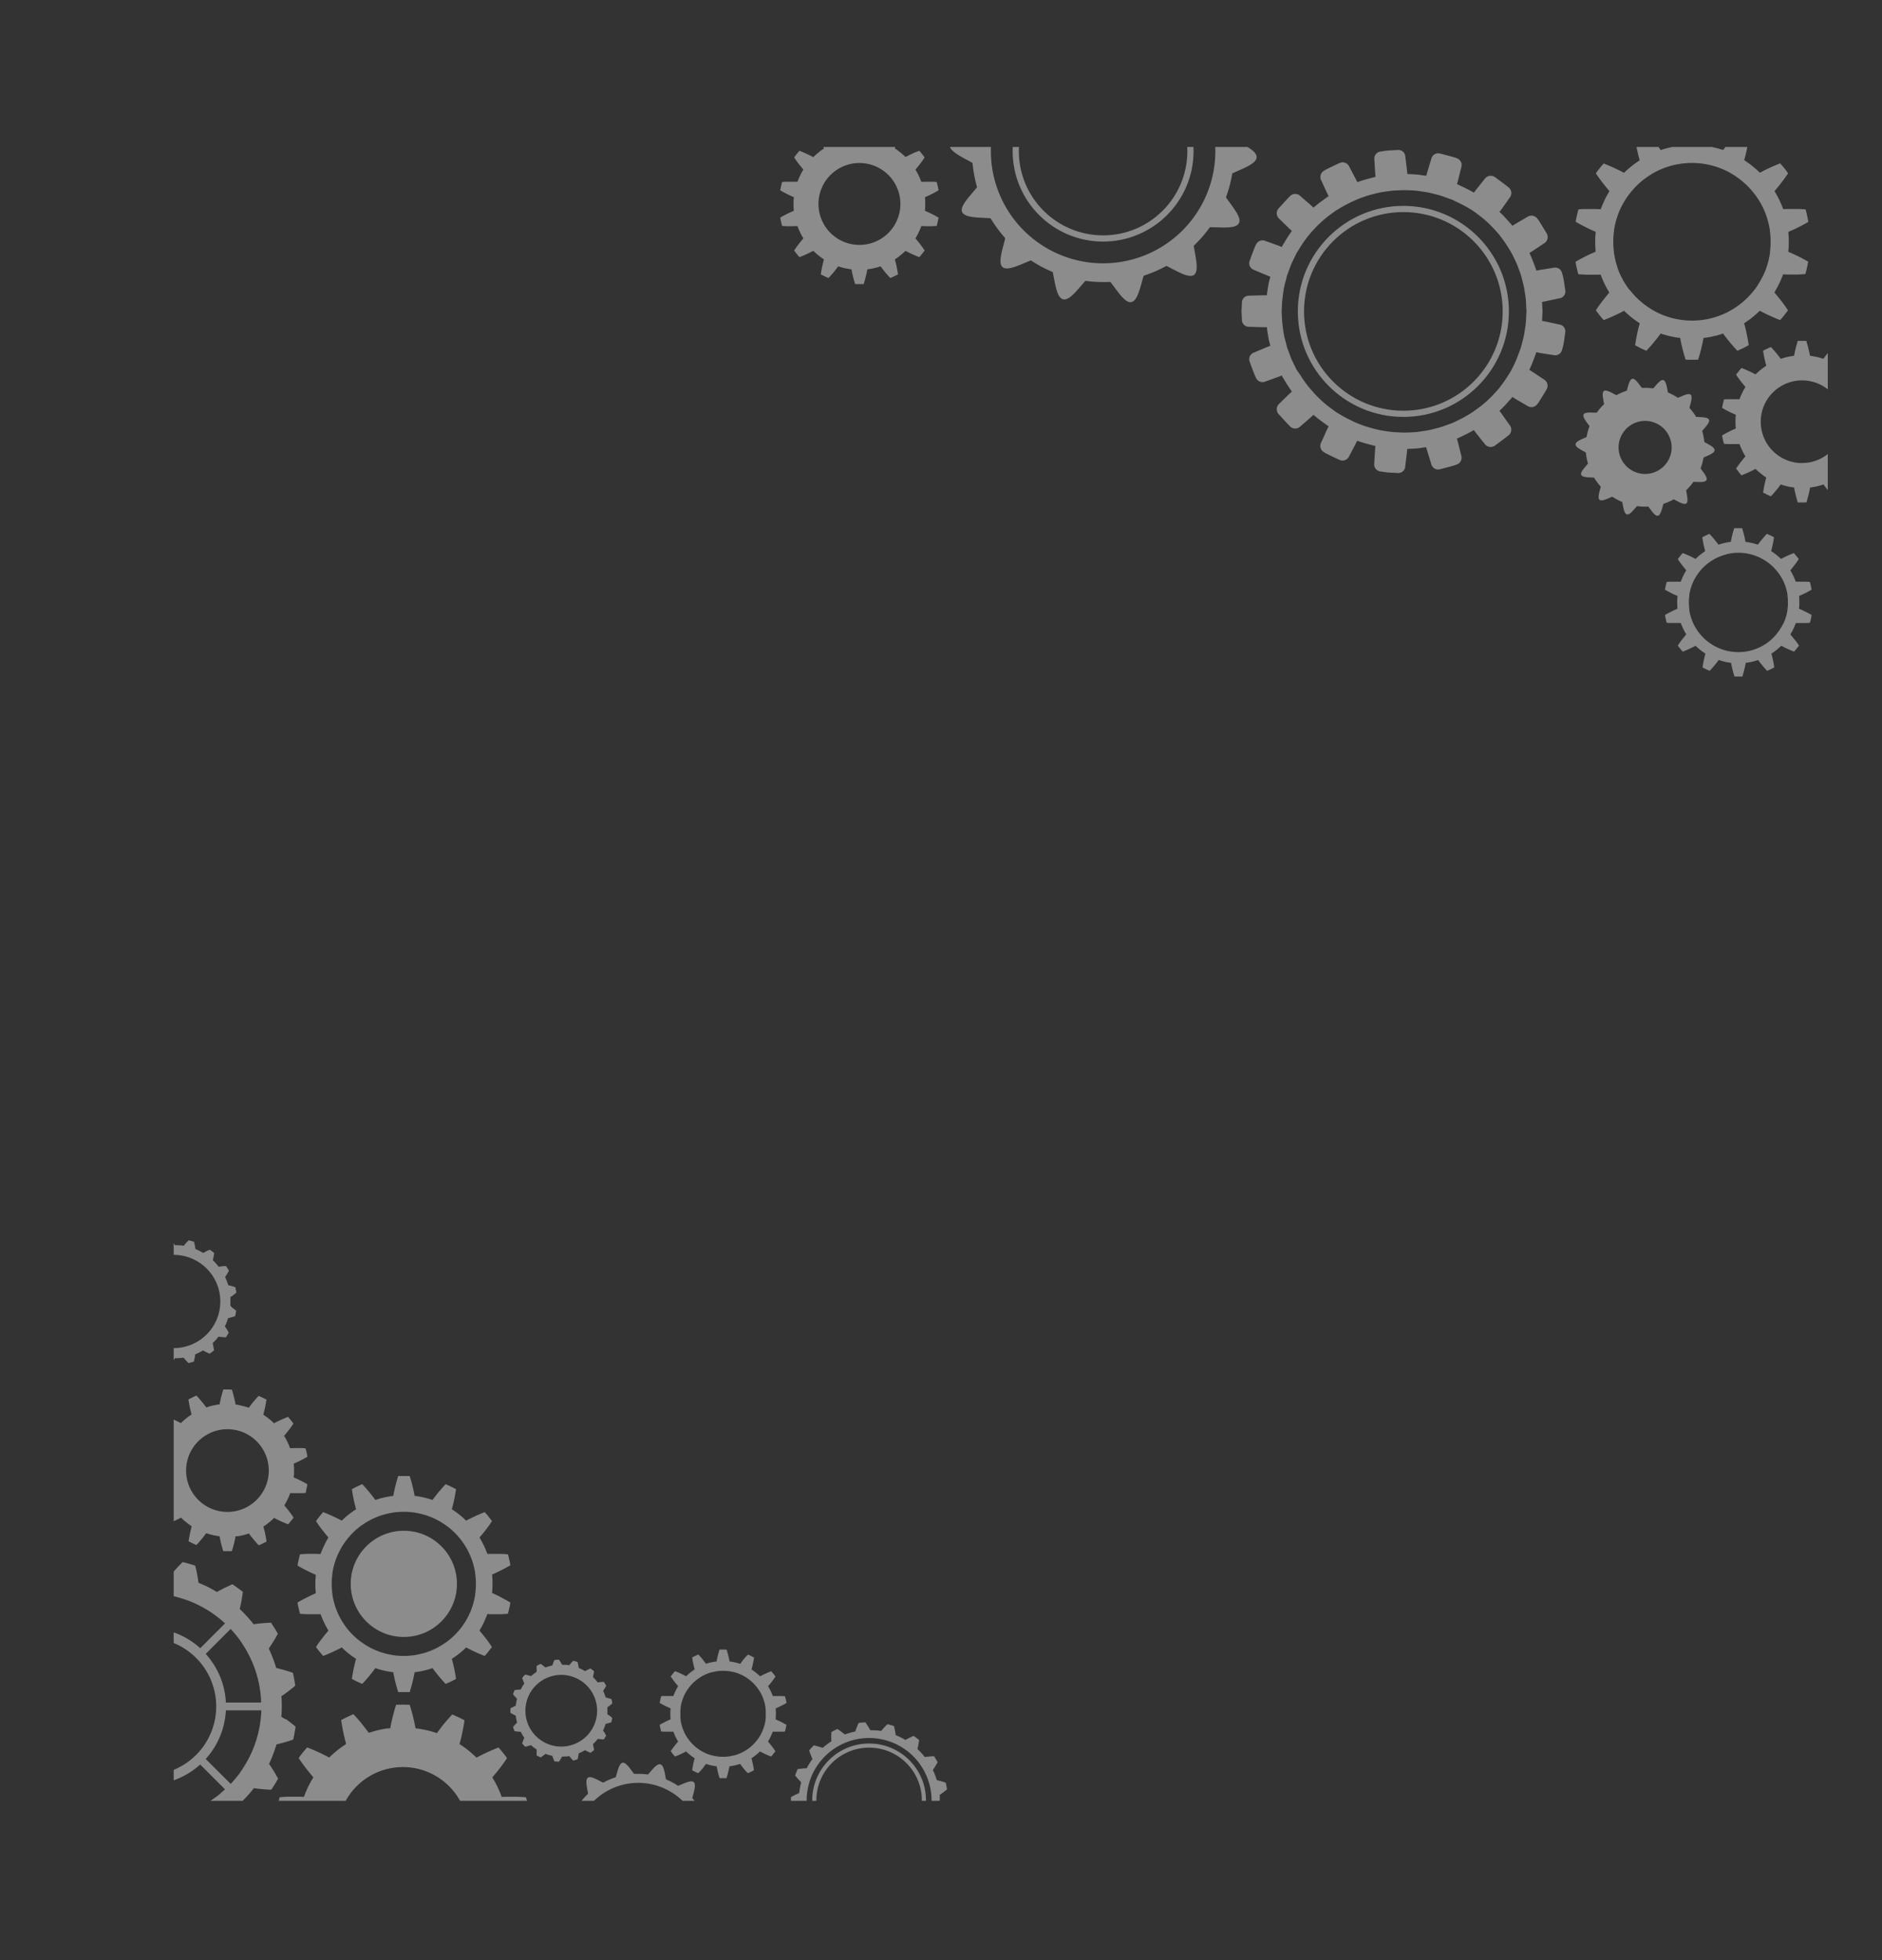 <svg id="background" xmlns="http://www.w3.org/2000/svg" xmlns:xlink="http://www.w3.org/1999/xlink" viewBox="0 0 910.22 948.24"><rect x="0" y="0" width="910.22" height="948.24" fill="#333333" stroke="none"/><defs><style>.cls-1,.cls-4,.cls-5{fill:none;}.cls-2{clip-path:url(#clip-path);}.cls-3{fill:#fafafa;}.cls-3,.cls-4,.cls-5{opacity:0.45;}.cls-4,.cls-5{stroke:#fafafa;stroke-miterlimit:10;}.cls-4{stroke-width:3px;}.cls-5{stroke-width:2px;}</style><clipPath id="clip-path" transform="translate(84 71.1)"><rect class="cls-1" width="800" height="800"/></clipPath></defs><title>background-login-masterLog</title><g class="cls-2"><path class="cls-3" d="M670.15,85.86l-6.31-1.36-2-.38c0-.25,0-.5,0-.74l.2-3.85-.2-3.85c0-.24,0-.49,0-.74l2-.38,6.31-1.36a3.36,3.36,0,0,0,2.89-4l-.63-4.06a25.69,25.69,0,0,0-.89-4,3.43,3.43,0,0,0-4.15-2.72l-6.32,1-2,.38-.21-.7-1.33-3.61s-.65-1.77-1.81-4.21l1.69-1.07,5.36-3.57A3.5,3.5,0,0,0,664,41.74s-4.19-7.05-4.37-6.93a3.5,3.5,0,0,0-4.91-1l-5.54,3.25-1.73,1.07-.43-.59-2.57-2.87s-1.25-1.41-3.21-3.27l1.21-1.63,3.7-5.26a3.52,3.52,0,0,0-.56-5s-1.6-1.28-3.25-2.49l-3.29-2.43a3.55,3.55,0,0,0-5,.89l-4,5-1.22,1.61c-2.34-1.35-4-2.16-4-2.16l-3.48-1.66-.69-.25.54-2,1.55-6.22a3.46,3.46,0,0,0-2.34-4.4c.06-.21-7.88-2.22-7.88-2.22a3.4,3.4,0,0,0-4.28,2.55L606.35,12l-.55,1.93-.73-.09c-2.28-.37-3.82-.51-3.82-.51s-1.88-.17-4.59-.23l-.2-2-.78-6.42a3.34,3.34,0,0,0-3.74-3.22l-4.08.21c-2,.15-4.06.53-4.06.53A3.41,3.41,0,0,0,580.7,6l.39,6.4.18,2.06-.71.16-3.73,1s-1.82.48-4.38,1.38l-.89-1.79-3-5.69a3.49,3.49,0,0,0-4.7-1.76s-7.44,3.44-7.33,3.64A3.49,3.49,0,0,0,555,16.14L557.7,22l.89,1.83-.64.37-3.11,2.27s-1.53,1.1-3.58,2.86l-1.5-1.37-4.85-4.21a3.52,3.52,0,0,0-5,0s-1.43,1.46-2.81,3l-2.75,3a3.55,3.55,0,0,0,.38,5l4.6,4.49,1.48,1.37c-1.58,2.19-2.56,3.81-2.56,3.81l-2,3.29-.31.66-1.9-.74-6-2.17a3.47,3.47,0,0,0-4.62,1.88c-.21-.09-3,7.63-3,7.63a3.43,3.43,0,0,0,2.14,4.52l5.94,2.51,1.89.75-.18.71a29.76,29.76,0,0,0-.85,3.75s-.34,1.85-.65,4.53h-2.08l-6.46.18a3.37,3.37,0,0,0-3.52,3.44l-.2,4.09.2,4.09a3.37,3.37,0,0,0,3.52,3.44l6.46.18h2.08c.32,2.69.65,4.53.65,4.53a29.76,29.76,0,0,0,.85,3.75l.18.71-1.89.75-5.94,2.51a3.43,3.43,0,0,0-2.14,4.52s2.8,7.72,3,7.63a3.47,3.47,0,0,0,4.62,1.88l6-2.17,1.9-.74.31.66,2,3.29s1,1.61,2.56,3.81l-1.48,1.37-4.6,4.49a3.55,3.55,0,0,0-.38,5l2.75,3c1.38,1.52,2.81,3,2.81,3a3.52,3.52,0,0,0,5,0l4.85-4.21,1.5-1.37c2.05,1.76,3.58,2.86,3.58,2.86l3.11,2.27.64.37-.89,1.83L555,142.92a3.49,3.49,0,0,0,1.47,4.78c-.11.2,7.33,3.64,7.33,3.64a3.49,3.49,0,0,0,4.7-1.76l3-5.69.89-1.79c2.55.9,4.38,1.38,4.38,1.38l3.73,1,.71.16-.18,2.06-.39,6.4a3.41,3.41,0,0,0,3.11,3.85s2,.38,4.06.53l4.08.21a3.34,3.34,0,0,0,3.74-3.22l.78-6.42.2-2c2.71-.06,4.59-.23,4.59-.23s1.53-.14,3.82-.51l.73-.09.55,1.93,1.92,6.16a3.4,3.4,0,0,0,4.28,2.55s7.94-2,7.88-2.22a3.46,3.46,0,0,0,2.34-4.4l-1.55-6.22-.54-2,.69-.25,3.48-1.67s1.7-.8,4-2.16l1.22,1.61,4,5a3.55,3.55,0,0,0,5,.89l3.29-2.43c1.65-1.22,3.25-2.49,3.25-2.49a3.52,3.52,0,0,0,.56-5l-3.7-5.26-1.21-1.63c2-1.87,3.21-3.27,3.21-3.27L647,121.5l.43-.59,1.73,1.07,5.54,3.25a3.5,3.5,0,0,0,4.91-1c.18.12,4.37-6.93,4.37-6.93a3.5,3.5,0,0,0-1.28-4.86l-5.36-3.57-1.69-1.07c1.15-2.45,1.81-4.21,1.81-4.21l1.33-3.61.21-.7,2,.38,6.32,1A3.43,3.43,0,0,0,671.52,98a25.69,25.69,0,0,0,.89-4L673,89.9A3.36,3.36,0,0,0,670.15,85.86ZM646.35,109l-.8,1.28-.15.23,0,0c-.65,1-1.3,2-1.78,2.73l-.71.94h0l0,.06c-.65.84-1.27,1.62-1.76,2.34l-2.28,2.53a57.44,57.44,0,0,1-4.47,4.4l-.11.08s0,0,0,0c-1.06.93-2.23,1.89-3.48,2.79s-2.48,1.82-3.68,2.57h0l-.05,0a57.11,57.11,0,0,1-5.53,3.08l-3.07,1.48c-.82.27-1.74.64-2.74,1l-.07,0-1.32.48-.37.14c-.83.29-1.7.56-2.58.77l-3.39.86a33.65,33.65,0,0,1-3.94.69c-2,.33-3.38.46-3.38.46s-3,.27-6.72.21l-4.21-.21c-1.28-.16-2.57-.33-3.78-.5l-.69-.12h-.09c-1-.16-2-.34-2.86-.54l-3.3-.85a56.8,56.8,0,0,1-8.25-3c-1.59-.76-3.67-1.8-4.88-2.46l-1-.6v0l-.07,0c-.9-.56-1.74-1.1-2.5-1.51l-2.75-2a57.48,57.48,0,0,1-4.83-4l-.09-.1,0,0c-1-1-2.11-2-3.13-3.18s-2.06-2.28-2.93-3.39v0l-.05-.06a56.75,56.75,0,0,1-3.62-5.18L543,107.6c-.34-.79-.8-1.67-1.28-2.62l0-.07-.62-1.26-.18-.35a24.25,24.25,0,0,1-1-2.5l-1.07-2.9-.07-.18-.15-.39c-.07-.2-.12-.37-.16-.49l-.81-3.16a24.68,24.68,0,0,1-.76-3.31s-.51-2.84-.82-6.49l-.23-4.35.23-4.35c.31-3.65.82-6.49.82-6.49a24.67,24.67,0,0,1,.76-3.31l.81-3.15c0-.13.09-.29.16-.49l.15-.39.07-.18,1.07-2.9a24.23,24.23,0,0,1,1-2.49l.18-.35.62-1.26,0-.07c.48-.94.93-1.83,1.28-2.62l1.79-2.9a56.74,56.74,0,0,1,3.62-5.18l.05-.06v0c.87-1.11,1.86-2.28,2.93-3.39l.69-.75h0c.8-.86,1.63-1.67,2.43-2.41l0,0,.09-.1a57.49,57.49,0,0,1,4.83-4l2.75-2c.76-.41,1.6-.95,2.5-1.51l.07,0v0l1-.6c1.21-.66,3.29-1.7,4.88-2.46a56.82,56.82,0,0,1,8.24-3l3.3-.85c.84-.2,1.82-.37,2.86-.54h.09l.69-.12c1.21-.18,2.5-.34,3.78-.5l4.22-.21c3.75-.06,6.72.21,6.72.21s1.36.12,3.38.46a33.61,33.61,0,0,1,3.94.69l3.39.86c.88.21,1.75.48,2.58.77l.37.14,1.32.48.08,0c1,.38,1.92.74,2.74,1l3.07,1.48A57.15,57.15,0,0,1,627,30l.05,0h0c1.19.76,2.46,1.62,3.68,2.57s2.42,1.86,3.48,2.79c0,0,0,0,0,0l.11.08a57.45,57.45,0,0,1,4.47,4.4l2.28,2.53c.49.72,1.11,1.5,1.76,2.34l0,.06h0l.71.94c.48.7,1.14,1.71,1.78,2.73l0,0,.14.22.81,1.3c.48.8.91,1.59,1.31,2.36h0a55.88,55.88,0,0,1,2.63,5.82l1.18,3.19c.25.82.52,1.77.79,2.79,0,0,0,.06,0,.09l.11.37c.33,1.26.66,2.62.92,4l.4,2.61a32.3,32.3,0,0,1,.47,4.83l.19,3.41-.19,3.41a32.31,32.31,0,0,1-.47,4.83l-.4,2.6c-.26,1.37-.59,2.73-.92,4l-.11.37s0,.06,0,.09c-.27,1-.55,2-.79,2.79l-1.18,3.19A55.82,55.82,0,0,1,646.35,109Z" transform="translate(84 71.1)"/><path class="cls-3" d="M783.26,51.74c-.79-.37-1.58-.72-2.35-1,0-.55.08-1.08.12-1.56.1-1,.08-1.81.1-2.38l0-.9,0-.9c0-.57,0-1.4-.1-2.38,0-.48-.07-1-.12-1.56.76-.33,1.55-.68,2.35-1,1.85-.86,3.7-1.8,5.07-2.55s2.25-1.28,2.25-1.28l-.17-.94c-.05-.28-.11-.61-.18-1L790,33.15l-.25-1.09-.12-.5-.12-.44-.26-.92s-1-.09-2.58-.18L785.4,30l-1.4,0c-1,0-2,0-3,0s-1.74,0-2.57.08c-.18-.53-.39-1-.56-1.46-.34-.92-.7-1.66-.94-2.19l-.37-.82-.41-.8c-.26-.51-.62-1.25-1.13-2.1l-.38-.67c-.13-.23-.26-.46-.41-.69.54-.62,1.11-1.29,1.66-2,1.3-1.58,2.56-3.24,3.45-4.5s1.47-2.13,1.47-2.13l-.55-.77c-.33-.46-.81-1.05-1.28-1.65-.24-.3-.46-.6-.7-.87l-.64-.74L777,7.92l-.66.26c-.42.17-1,.4-1.74.71-1.44.6-3.32,1.45-5.15,2.36-.78.39-1.55.79-2.29,1.19-.4-.39-.78-.75-1.14-1.08-.73-.66-1.36-1.19-1.79-1.57-.22-.19-.4-.32-.52-.42l-.19-.15-.71-.56c-.44-.37-1.12-.83-1.92-1.4-.4-.27-.84-.57-1.31-.87.22-.8.45-1.64.66-2.5s.47-2,.66-2.94.36-1.83.49-2.6c.27-1.53.41-2.57.41-2.57l-.23-.13L761-4.66l-1.86-1-1.91-.87-.63-.28-.24-.1s-.72.76-1.76,1.92c-.52.58-1.11,1.26-1.72,2s-1.26,1.53-1.89,2.35-1.06,1.4-1.55,2.07L747.91,1,746.61.64l-.54-.15-.46-.11-.88-.2-.88-.2-2.34-.42L740-.66c-.15-.82-.31-1.68-.5-2.54-.43-2-.94-4-1.37-5.48s-.75-2.5-.75-2.5h-.26l-.69,0-2.08-.05-2.08.05-.69,0h-.26s-.32,1-.75,2.5-.94,3.49-1.37,5.48c-.18.86-.35,1.72-.5,2.54l-1.56.2L724.76,0l-.88.2-.88.2-.46.11L722,.64,720.7,1l-1.49.49c-.49-.67-1-1.37-1.55-2.07s-1.27-1.61-1.89-2.35-1.21-1.42-1.72-2c-1-1.16-1.76-1.92-1.76-1.92l-.24.1-.63.28-1.91.87-1.86,1-.61.32-.23.13s.14,1,.41,2.57c.13.77.3,1.65.49,2.6s.41,1.94.66,2.94.43,1.7.66,2.5c-.47.3-.91.59-1.31.87-.8.58-1.48,1-1.92,1.4l-.71.56-.19.15c-.12.1-.3.23-.52.42-.43.38-1.06.9-1.79,1.57-.36.33-.74.69-1.14,1.08-.74-.4-1.51-.8-2.29-1.19-1.82-.91-3.71-1.76-5.15-2.36-.72-.31-1.32-.54-1.74-.71l-.66-.26-.62.72-.64.74c-.23.27-.46.57-.7.87-.47.6-.95,1.19-1.28,1.65l-.55.77s.58.87,1.47,2.13,2.15,2.92,3.45,4.5c.55.68,1.12,1.34,1.66,2-.15.23-.29.46-.41.69l-.38.67c-.51.85-.87,1.58-1.13,2.1l-.41.8-.37.82c-.23.53-.59,1.27-.94,2.19-.17.45-.38.94-.56,1.46-.83,0-1.69-.06-2.57-.08s-2.05,0-3,0l-1.4,0L682,30c-1.54.08-2.58.18-2.58.18l-.26.92-.12.44-.12.5-.25,1.09-.25,1.09c-.07.35-.13.68-.18,1l-.17.94s.89.53,2.25,1.28,3.22,1.69,5.07,2.55c.79.37,1.58.72,2.35,1,0,.55-.08,1.08-.12,1.56-.09,1-.08,1.81-.1,2.38l0,.9,0,.9c0,.57,0,1.4.1,2.38,0,.48.07,1,.12,1.56-.76.33-1.55.68-2.35,1-1.85.86-3.7,1.8-5.07,2.55S678,55.56,678,55.56l.17.94c.05.28.11.61.18,1l.25,1.09.25,1.09.12.5.12.44.26.92s1,.09,2.58.18l1.24.06,1.4,0c1,0,2,0,3,0s1.74,0,2.57-.08c.18.53.39,1,.56,1.46.34.92.7,1.66.94,2.19l.37.82.41.8c.26.51.62,1.25,1.13,2.1l.38.67c.13.23.26.46.41.69-.55.62-1.11,1.29-1.66,2-1.3,1.58-2.56,3.24-3.45,4.5S687.84,79,687.84,79l.55.77c.33.46.81,1.05,1.28,1.65.24.3.46.6.7.87l.64.74.62.72.66-.26c.42-.17,1-.4,1.74-.71,1.44-.61,3.32-1.45,5.15-2.36.78-.39,1.55-.79,2.29-1.19.4.39.78.75,1.14,1.08.73.67,1.36,1.19,1.79,1.57.22.19.4.32.52.42l.19.15.71.56c.44.37,1.12.83,1.92,1.4.4.27.84.57,1.31.87-.22.8-.45,1.64-.66,2.5s-.47,2-.66,2.94-.36,1.83-.49,2.6c-.27,1.53-.41,2.57-.41,2.57L707,96l.61.32,1.86,1,1.91.87.63.28.24.1s.72-.76,1.76-1.92c.52-.58,1.11-1.26,1.72-2s1.26-1.53,1.89-2.35,1.06-1.4,1.55-2.07l1.49.49,1.29.37.54.15.46.11.88.2.88.2,2.34.42,1.56.2c.15.82.31,1.68.5,2.54.43,2,.94,4,1.37,5.48s.75,2.5.75,2.5h.26l.69,0,2.08.05,2.08-.05.69,0h.26s.32-1,.75-2.5.94-3.49,1.37-5.48c.18-.86.35-1.72.5-2.54l1.56-.2,2.34-.42.88-.2.88-.2.46-.11.54-.15,1.29-.37,1.49-.49c.49.67,1,1.37,1.55,2.07s1.27,1.61,1.89,2.35,1.21,1.42,1.72,2c1,1.16,1.76,1.92,1.76,1.92l.24-.1.63-.28,1.91-.87,1.86-1,.61-.32.23-.13s-.14-1-.41-2.57c-.13-.77-.3-1.65-.49-2.6s-.41-1.94-.66-2.94-.43-1.7-.66-2.5c.47-.3.91-.59,1.31-.87.8-.58,1.48-1,1.92-1.4l.71-.56.19-.15c.12-.1.3-.23.52-.42.43-.38,1.06-.9,1.79-1.57.36-.33.74-.69,1.14-1.08.74.4,1.51.8,2.29,1.19,1.82.91,3.71,1.76,5.15,2.36.72.31,1.32.54,1.74.71l.66.26.62-.72.64-.74c.23-.27.46-.57.7-.87.47-.6.95-1.19,1.28-1.65l.55-.77s-.58-.87-1.47-2.13-2.15-2.92-3.45-4.5c-.55-.68-1.12-1.34-1.66-2,.15-.23.29-.46.41-.69l.38-.67c.51-.85.87-1.58,1.13-2.1l.41-.8.37-.82c.23-.53.59-1.27.94-2.19.17-.45.38-.94.56-1.46.83,0,1.69.06,2.57.08s2.05,0,3,0l1.4,0,1.24-.06c1.54-.08,2.58-.18,2.58-.18l.26-.92.12-.44.12-.5.25-1.09.25-1.09c.07-.35.13-.68.18-1l.17-.94s-.89-.53-2.25-1.28S785.11,52.59,783.26,51.74ZM768.31,63c-.21.42-.5,1-.92,1.7l-.31.54c-.11.19-.22.38-.35.57L766,67.06c-.28.41-.59.83-.89,1.26l-.23.32-.25.31-.5.63a39.69,39.69,0,0,1-4,4.31c-.59.54-1.11,1-1.46,1.28-.18.15-.33.26-.42.34l-.15.12-.58.45c-.36.3-.92.67-1.57,1.14a40.61,40.61,0,0,1-5.07,3,41.06,41.06,0,0,1-5.46,2.12l-1.05.3-.44.13-.38.09-.72.16-.71.17-1.9.34a38.54,38.54,0,0,1-11.74,0l-1.9-.34-.71-.17-.72-.16-.38-.09-.44-.13-1.05-.3a41.06,41.06,0,0,1-5.46-2.12,40.62,40.62,0,0,1-5.07-3c-.65-.47-1.21-.84-1.57-1.14l-.58-.45-.15-.12c-.1-.08-.25-.18-.42-.34-.35-.31-.87-.74-1.46-1.28a39.69,39.69,0,0,1-4-4.31L704,69l-.25-.31-.23-.32c-.3-.43-.61-.85-.89-1.26l-.78-1.22c-.13-.19-.24-.38-.35-.57l-.31-.54c-.42-.69-.7-1.29-.92-1.7l-.34-.65-.3-.67c-.19-.43-.48-1-.76-1.78-.14-.37-.32-.77-.46-1.21L698,57.36c-.28-1-.59-2-.81-3l-.18-.78-.14-.78L696.7,52c0-.13,0-.25-.07-.38l0-.38-.18-1.43-.1-1.29c-.08-.8-.06-1.47-.09-1.94l0-.74,0-.74c0-.47,0-1.14.09-1.94l.1-1.29.18-1.43,0-.38c0-.13,0-.25.07-.38l.14-.77.14-.78.18-.78c.22-1,.53-2.07.81-3l.46-1.37c.14-.44.32-.83.46-1.21.28-.75.57-1.35.76-1.78l.3-.67.34-.65c.21-.42.5-1,.92-1.7l.31-.54c.11-.19.22-.38.35-.57l.78-1.22c.28-.41.59-.83.89-1.26l.23-.32.25-.31.5-.63a39.7,39.7,0,0,1,4-4.31c.59-.54,1.11-1,1.46-1.28.18-.15.33-.26.42-.34l.15-.12.58-.45c.36-.3.92-.67,1.57-1.14a40.62,40.62,0,0,1,5.07-3,41.05,41.05,0,0,1,5.46-2.12l1.05-.3.44-.13.38-.09.72-.16.71-.17,1.9-.34a38.54,38.54,0,0,1,11.74,0l1.9.34.71.17.72.16.38.09.44.13,1.05.3a41.05,41.05,0,0,1,5.46,2.12,40.61,40.61,0,0,1,5.07,3c.65.47,1.21.84,1.57,1.14l.58.45.15.12c.1.08.25.18.42.34.35.31.87.74,1.46,1.28a39.7,39.7,0,0,1,4,4.31l.5.63.25.31.23.32c.3.43.61.85.89,1.26l.78,1.22c.13.19.24.38.35.57l.31.54c.42.69.7,1.29.92,1.7l.34.65.3.67c.19.43.48,1,.76,1.78.14.37.32.77.46,1.21l.46,1.37c.28,1,.59,2,.81,3l.18.78.14.78.14.77c0,.13,0,.25.07.38l0,.38.18,1.43.1,1.29c.08.8.06,1.47.09,1.94l0,.74,0,.74c0,.47,0,1.14-.09,1.94l-.1,1.29L772,51.25l0,.38c0,.13,0,.25-.07.38l-.14.77-.14.78-.18.78c-.22,1-.53,2.07-.81,3l-.46,1.37c-.14.44-.32.83-.46,1.21-.28.75-.57,1.35-.76,1.78l-.3.67Z" transform="translate(84 71.1)"/><path class="cls-3" d="M787.57,224l-1.48-.66c0-.35.05-.68.08-1,.06-.62.05-1.14.07-1.5v-1.14c0-.36,0-.88-.07-1.5,0-.31,0-.64-.08-1l1.48-.66c1.17-.54,2.33-1.13,3.19-1.6s1.41-.8,1.41-.8l-.11-.59c0-.18-.07-.38-.11-.6l-.16-.69-.16-.69-.07-.32-.08-.28-.16-.58s-.65-.06-1.63-.11l-.78,0-.88,0c-.61,0-1.26,0-1.9,0l-1.62,0c-.11-.33-.25-.64-.35-.92-.22-.58-.44-1-.59-1.38l-.23-.52-.26-.51c-.17-.32-.39-.79-.71-1.32l-.24-.42c-.08-.14-.16-.29-.26-.43.34-.39.7-.81,1-1.24.82-1,1.61-2,2.17-2.83s.93-1.34.93-1.34l-.35-.49c-.21-.29-.51-.66-.81-1-.15-.19-.29-.38-.44-.55l-.4-.46-.39-.45-.42.16-1.1.45c-.91.38-2.09.91-3.24,1.49-.49.24-1,.5-1.44.75l-.72-.68c-.46-.42-.86-.75-1.13-1l-.33-.26-.12-.09-.45-.35c-.28-.23-.71-.52-1.21-.88l-.82-.55c.14-.5.28-1,.41-1.57s.3-1.26.42-1.85.23-1.15.31-1.63c.17-1,.26-1.62.26-1.62l-.14-.08-.39-.2-1.17-.6-1.2-.54-.4-.18-.15-.06s-.46.48-1.11,1.21c-.32.37-.7.8-1.09,1.26s-.79,1-1.19,1.48-.67.88-1,1.3l-.94-.31-.81-.23-.34-.1-.29-.07-.55-.13-.55-.13-1.48-.27-1-.13c-.09-.52-.2-1.06-.31-1.6-.27-1.26-.59-2.51-.86-3.45s-.47-1.57-.47-1.57h-.6l-1.31,0-1.31,0h-.6s-.2.63-.47,1.57-.59,2.19-.86,3.45c-.12.54-.22,1.08-.31,1.6l-1,.13-1.48.27-.55.13-.55.13-.29.07-.34.1-.81.23-.94.31c-.31-.42-.64-.87-1-1.3s-.8-1-1.19-1.48-.76-.9-1.09-1.26c-.65-.73-1.11-1.21-1.11-1.21l-.15.06-.4.18-1.2.54-1.17.6-.39.2-.14.08s.09.65.26,1.62c.08.48.19,1,.31,1.63s.26,1.22.42,1.85.27,1.07.41,1.57L740,196c-.5.36-.93.65-1.21.88l-.45.35-.12.09-.33.26c-.27.24-.67.57-1.13,1l-.72.68c-.46-.25-1-.51-1.44-.75-1.15-.57-2.33-1.11-3.24-1.49l-1.1-.45-.42-.16-.39.45-.4.46c-.15.17-.29.36-.44.55-.29.38-.6.75-.81,1l-.35.49s.36.55.93,1.34,1.35,1.84,2.17,2.83c.35.43.7.84,1,1.24-.1.14-.18.29-.26.43l-.24.42c-.32.53-.55,1-.71,1.32l-.26.51-.23.52c-.15.33-.37.8-.59,1.38-.11.29-.24.59-.35.92l-1.62,0c-.64,0-1.29,0-1.9,0l-.88,0-.78,0c-1,.05-1.63.11-1.63.11l-.16.58-.08.28-.07.32-.16.69-.16.69c0,.22-.08.43-.11.6l-.11.59s.56.34,1.41.8,2,1.06,3.19,1.6l1.48.66c0,.35-.05.68-.08,1-.06.62-.05,1.14-.07,1.5v1.14c0,.36,0,.88.07,1.5,0,.31,0,.64.08,1l-1.48.66c-1.17.54-2.33,1.13-3.19,1.6s-1.41.8-1.41.8l.11.59c0,.18.07.38.11.6l.16.69.16.69.07.32.08.28.16.58s.65.06,1.63.11l.78,0,.88,0c.61,0,1.26,0,1.9,0l1.62,0c.11.33.25.64.35.92.22.58.44,1,.59,1.38l.23.52.26.51c.17.32.39.79.71,1.32l.24.42c.08.14.16.29.26.43-.34.39-.7.81-1,1.24-.82,1-1.61,2-2.17,2.83s-.93,1.34-.93,1.34l.35.49c.21.29.51.66.81,1,.15.19.29.38.44.55l.4.46.39.45.42-.16,1.1-.45c.91-.38,2.09-.91,3.24-1.49.49-.24,1-.5,1.44-.75l.72.68c.46.42.86.75,1.13,1l.33.26.12.09.45.35c.28.23.71.52,1.21.88l.82.55c-.14.5-.28,1-.41,1.57s-.3,1.26-.42,1.85-.23,1.15-.31,1.63c-.17,1-.26,1.62-.26,1.62l.14.08.39.2,1.17.6,1.2.54.4.18.15.06s.46-.48,1.11-1.21c.32-.37.7-.8,1.09-1.26s.79-1,1.19-1.48.67-.88,1-1.3l.94.31.81.23.34.1.29.07.55.13.55.13,1.48.27,1,.13c.09.52.2,1.06.31,1.6.27,1.26.59,2.51.86,3.45s.47,1.57.47,1.57h.6l1.31,0,1.31,0h.6s.2-.63.47-1.57.59-2.19.86-3.45c.12-.54.22-1.08.31-1.6l1-.13,1.48-.27.55-.13.55-.13.29-.07.34-.1.81-.23.94-.31c.31.42.64.87,1,1.3s.8,1,1.19,1.48.76.9,1.09,1.26c.65.73,1.11,1.21,1.11,1.21l.15-.06.4-.18,1.2-.54,1.17-.6.39-.2.14-.08s-.09-.65-.26-1.62c-.08-.48-.19-1-.31-1.63s-.26-1.22-.42-1.85-.27-1.07-.41-1.57l.82-.55c.5-.36.93-.65,1.21-.88l.45-.35.12-.09.33-.26c.27-.24.67-.57,1.13-1l.72-.68c.46.25,1,.51,1.44.75,1.15.57,2.33,1.11,3.24,1.49l1.1.45.42.16.39-.45.4-.46c.15-.17.29-.36.44-.55.29-.38.6-.75.81-1l.35-.49s-.36-.55-.93-1.34S783.72,238,782.9,237c-.35-.43-.7-.84-1-1.24.1-.14.18-.29.26-.43l.24-.42c.32-.53.55-1,.71-1.32l.26-.51.23-.52c.15-.33.37-.8.59-1.38.11-.29.24-.59.35-.92l1.62,0c.64,0,1.29,0,1.9,0l.88,0,.78,0c1-.05,1.63-.11,1.63-.11l.16-.58.08-.28.07-.32.16-.69.16-.69c0-.22.08-.43.11-.6l.11-.59s-.56-.34-1.41-.8S788.73,224.58,787.57,224Zm-9.41,7.11c-.13.26-.32.64-.58,1.07l-.2.34c-.07.12-.14.24-.22.36l-.49.77-.56.79-.14.2-.16.2-.31.4A25,25,0,0,1,773,238c-.37.34-.7.61-.92.81l-.27.21-.1.07-.36.29c-.22.19-.58.42-1,.72a25.57,25.57,0,0,1-3.19,1.86,25.83,25.83,0,0,1-3.44,1.34l-.66.19-.28.08-.24.06-.45.1-.45.11-1.2.22a24.27,24.27,0,0,1-7.39,0l-1.2-.22-.45-.11-.45-.1-.24-.06-.28-.08-.66-.19a23.47,23.47,0,0,1-6.63-3.2c-.41-.3-.76-.53-1-.72l-.36-.29-.1-.07-.27-.21c-.22-.2-.55-.46-.92-.81a25,25,0,0,1-2.52-2.71l-.31-.4-.16-.2-.14-.2-.56-.79-.49-.77c-.08-.12-.15-.24-.22-.36l-.2-.34c-.26-.43-.44-.81-.58-1.07l-.21-.41-.19-.42c-.12-.27-.31-.65-.48-1.12-.09-.24-.2-.48-.29-.76l-.29-.86c-.18-.6-.37-1.25-.51-1.91l-.11-.49-.09-.49-.09-.48c0-.08,0-.16,0-.24l0-.24-.12-.9-.06-.81c-.05-.5,0-.93-.05-1.22v-.93c0-.29,0-.72.05-1.22l.06-.81.12-.9,0-.24c0-.08,0-.16,0-.24l.09-.48.09-.49.11-.49c.14-.66.33-1.3.51-1.91l.29-.86c.09-.27.2-.52.29-.76.17-.47.36-.85.48-1.12l.19-.42.21-.41c.13-.26.32-.64.58-1.07l.2-.34c.07-.12.14-.24.22-.36l.49-.77.56-.79.14-.2.16-.2.31-.4a25,25,0,0,1,2.52-2.71c.37-.34.7-.61.92-.8l.27-.21.1-.07.36-.29c.22-.19.58-.42,1-.72a23.47,23.47,0,0,1,6.63-3.2l.66-.19.28-.08L751,197l.45-.1.45-.11,1.2-.22a24.27,24.27,0,0,1,7.39,0l1.2.22.45.11.45.1.24.06.28.08.66.19a25.83,25.83,0,0,1,3.44,1.34,25.57,25.57,0,0,1,3.19,1.86c.41.3.76.53,1,.72l.36.29.1.07.27.21c.22.2.55.46.92.8a25,25,0,0,1,2.52,2.71l.31.4.16.2.14.2.56.79.49.77c.08.12.15.24.22.36l.2.34c.26.43.44.81.58,1.07l.21.41.19.42c.12.27.31.65.48,1.12.09.24.2.48.29.76l.29.86c.18.6.37,1.25.51,1.91l.11.49.09.49.09.48c0,.08,0,.16,0,.24l0,.24.12.9.06.81c.05.5,0,.93.05,1.22v.93c0,.3,0,.72-.05,1.22l-.06.81-.12.9,0,.24c0,.08,0,.16,0,.24l-.09.48-.09.49-.11.49c-.14.66-.33,1.3-.51,1.91l-.29.86c-.09.27-.2.52-.29.76-.17.47-.36.85-.48,1.12l-.19.42Z" transform="translate(84 71.1)"/><path class="cls-3" d="M523.76,5c.13-3.22-6.2-5.94-11.09-8.73a63,63,0,0,0-2.2-11.75c3.55-4.38,8.47-9.17,7.23-12s-8.14-2.6-13.76-3a63.7,63.7,0,0,0-7.09-9.64c1.3-5.48,3.65-11.95,1.27-14S489.7-53,484.46-50.93a63.14,63.14,0,0,0-10.56-5.63c-1.2-5.5-1.89-12.36-5-13.19s-7,4.77-10.83,8.91c-2-.27-4-.45-6-.53s-4.07-.06-6.07,0c-3.49-4.43-7-10.31-10.09-9.74s-4.38,7.36-6,12.75a63.15,63.15,0,0,0-11,4.77c-5.06-2.48-10.84-6.21-13.36-4.35s-.71,8.5.15,14.07a63.7,63.7,0,0,0-7.83,9c-5.63-.05-12.47-.91-14,1.88S387-25,390.15-20.33A63,63,0,0,0,387-8.79C381.93-6.4,375.4-4.19,375.27-1s6.2,5.94,11.09,8.73a63,63,0,0,0,2.2,11.75c-3.55,4.39-8.47,9.17-7.23,12s8.14,2.6,13.76,3a63.69,63.69,0,0,0,7.09,9.64c-1.3,5.48-3.65,12-1.27,14s8.42-1.2,13.67-3.27a63.14,63.14,0,0,0,10.56,5.63c1.2,5.5,1.89,12.36,5,13.19s7-4.77,10.83-8.91c2,.27,4,.45,6,.53s4.07.06,6.07,0c3.49,4.43,7,10.31,10.09,9.74s4.38-7.36,6-12.75a63.15,63.15,0,0,0,11-4.77c5.06,2.48,10.84,6.21,13.36,4.35s.71-8.5-.15-14.07a63.7,63.7,0,0,0,7.83-9c5.63.05,12.47.91,14-1.88s-3.07-7.92-6.25-12.57A63,63,0,0,0,512,12.78C517.1,10.39,523.63,8.18,523.76,5ZM447.35,56.23a54.28,54.28,0,1,1,56.4-52.07A54.28,54.28,0,0,1,447.35,56.23Z" transform="translate(84 71.1)"/><circle class="cls-4" cx="678.73" cy="150.63" r="49.54"/><circle class="cls-4" cx="533.51" cy="73.1" r="42.25"/><path class="cls-3" d="M364.94,31.57l-1.6-.71c0-.38.06-.73.08-1.06.06-.67.06-1.23.07-1.62l0-.61,0-.61c0-.39,0-1-.07-1.62,0-.33,0-.69-.08-1.06l1.6-.71c1.26-.58,2.52-1.22,3.45-1.73s1.53-.87,1.53-.87l-.11-.64c0-.19-.07-.41-.12-.65l-.17-.74-.17-.74-.08-.34-.08-.3-.18-.62s-.71-.06-1.76-.12l-.85,0-1,0c-.66,0-1.36,0-2.06,0l-1.75.05c-.12-.36-.27-.69-.38-1-.23-.63-.48-1.13-.64-1.49l-.25-.56-.28-.55c-.18-.35-.42-.85-.77-1.43l-.26-.45c-.09-.15-.18-.31-.28-.47.37-.42.75-.87,1.13-1.34.88-1.07,1.74-2.2,2.34-3.06s1-1.45,1-1.45l-.38-.53c-.23-.31-.55-.72-.87-1.12-.16-.2-.32-.41-.47-.59l-.43-.5-.42-.49-.45.17L359,2.43c-1,.41-2.26,1-3.5,1.61-.53.26-1.06.54-1.56.81l-.77-.74c-.49-.45-.93-.81-1.22-1.07l-.35-.28-.13-.1L351,2.28c-.3-.25-.76-.56-1.31-1l-.89-.59c.15-.54.3-1.12.45-1.7s.32-1.36.45-2,.24-1.24.34-1.76c.18-1,.28-1.75.28-1.75l-.15-.09-.42-.22-1.27-.65L347.22-8l-.43-.19-.16-.07s-.49.52-1.19,1.31c-.35.4-.75.86-1.17,1.36s-.85,1-1.28,1.6-.72.95-1.05,1.41l-1-.33L340-3.17l-.37-.1-.31-.07-.6-.14-.6-.14-1.59-.29-1.06-.14c-.1-.56-.21-1.14-.34-1.73-.29-1.36-.64-2.71-.93-3.73s-.51-1.7-.51-1.7h-.64l-1.42,0-1.42,0h-.64s-.22.68-.51,1.7-.64,2.37-.93,3.73c-.12.59-.24,1.17-.34,1.73l-1.06.14-1.59.29-.6.14-.6.14-.31.07-.37.1-.88.25-1,.33c-.33-.46-.69-.93-1.05-1.41s-.86-1.09-1.28-1.6-.82-1-1.17-1.36c-.7-.79-1.19-1.31-1.19-1.31l-.16.07L316.1-8l-1.3.59-1.27.65-.42.22-.15.09s.1.71.28,1.75c.09.52.2,1.12.34,1.76s.28,1.32.45,2,.29,1.15.45,1.7l-.89.59c-.54.39-1,.7-1.31,1l-.48.38-.13.1-.35.28c-.29.26-.72.62-1.22,1.07l-.77.74c-.5-.27-1-.55-1.56-.81-1.24-.62-2.52-1.2-3.5-1.61L303.1,2l-.45-.17-.42.49-.43.5c-.16.18-.31.39-.47.59-.32.41-.64.81-.87,1.12l-.38.53s.39.59,1,1.45,1.46,2,2.34,3.06c.38.46.76.91,1.13,1.34-.1.16-.19.31-.28.47l-.26.45c-.34.58-.59,1.08-.77,1.43l-.28.55-.25.56c-.16.36-.4.86-.64,1.49-.12.31-.26.64-.38,1l-1.75-.05c-.7,0-1.4,0-2.06,0l-1,0-.85,0c-1,.06-1.76.12-1.76.12l-.18.62-.08.3-.08.34-.17.74-.17.74c-.05.24-.09.46-.12.65l-.11.64s.61.36,1.53.87,2.19,1.15,3.45,1.73l1.6.71c0,.38-.06.73-.08,1.06-.06.67-.06,1.23-.07,1.62l0,.61,0,.61c0,.39,0,1,.07,1.62,0,.33,0,.69.08,1.06l-1.6.71c-1.26.58-2.52,1.22-3.45,1.73s-1.53.87-1.53.87l.11.64c0,.19.07.41.12.65l.17.74.17.74.08.34.08.3.18.62s.71.06,1.76.12l.85,0,1,0c.66,0,1.36,0,2.06,0l1.75-.05c.12.36.27.69.38,1,.23.63.48,1.13.64,1.49l.25.56.28.55c.18.35.42.85.77,1.43l.26.45c.09.15.18.31.28.47-.37.42-.75.87-1.13,1.34-.88,1.07-1.74,2.2-2.34,3.06s-1,1.45-1,1.45l.38.53c.23.31.55.72.87,1.12.16.2.32.41.47.59l.43.5.42.49.45-.17,1.18-.48c1-.41,2.26-1,3.5-1.61.53-.26,1.06-.54,1.56-.81l.77.74c.49.45.93.81,1.22,1.07l.35.28.13.1.48.38c.3.25.76.56,1.31,1l.89.59c-.15.54-.3,1.12-.45,1.7s-.32,1.36-.45,2-.24,1.24-.34,1.76c-.18,1-.28,1.75-.28,1.75l.15.09.42.22,1.27.65,1.3.59.43.19.16.07s.49-.52,1.19-1.31c.35-.4.75-.86,1.17-1.36s.85-1,1.28-1.6.72-.95,1.05-1.41l1,.33.88.25.37.1.31.07.6.14.6.14,1.59.29,1.06.14c.1.56.21,1.14.34,1.73.29,1.36.64,2.71.93,3.73s.51,1.7.51,1.7h.64l1.42,0,1.42,0h.64s.22-.68.51-1.7.64-2.37.93-3.73c.12-.59.24-1.17.34-1.73l1.06-.14,1.59-.29.6-.14.6-.14.31-.07.37-.1.88-.25,1-.33c.33.46.69.93,1.05,1.41s.86,1.09,1.28,1.6.82,1,1.17,1.36c.7.79,1.19,1.31,1.19,1.31l.16-.07.43-.19,1.3-.59,1.27-.65.42-.22.15-.09s-.1-.71-.28-1.75c-.09-.52-.2-1.12-.34-1.76s-.28-1.32-.45-2-.29-1.15-.45-1.7l.89-.59c.54-.39,1-.7,1.31-1l.48-.38.13-.1.35-.28c.29-.26.72-.62,1.22-1.07l.77-.74c.5.27,1,.55,1.56.81,1.24.62,2.52,1.2,3.5,1.61l1.18.48.45.17.42-.49.43-.5c.16-.18.31-.39.47-.59.32-.41.64-.81.87-1.12l.38-.53s-.39-.59-1-1.45-1.46-2-2.34-3.06c-.38-.46-.76-.91-1.13-1.34.1-.16.19-.31.28-.47l.26-.45c.34-.58.59-1.08.77-1.43l.28-.55.25-.56c.16-.36.4-.86.64-1.49.12-.31.26-.64.38-1l1.75.05c.7,0,1.4,0,2.06,0l1,0,.85,0c1-.06,1.76-.12,1.76-.12l.18-.62.08-.3.08-.34.17-.74.17-.74c0-.24.09-.46.12-.65l.11-.64s-.61-.36-1.53-.87S366.2,32.15,364.94,31.57Zm-33.28,15.8a19.81,19.81,0,1,1,19.81-19.81A19.81,19.81,0,0,1,331.66,47.37Z" transform="translate(84 71.1)"/><path class="cls-3" d="M821.19,136.9l-1.61-.72c0-.38.06-.74.08-1.07.07-.67.06-1.24.07-1.63l0-.62,0-.62c0-.39,0-1-.07-1.63,0-.33-.05-.69-.08-1.07l1.61-.72c1.27-.59,2.54-1.24,3.48-1.75s1.54-.88,1.54-.88l-.12-.64c0-.19-.07-.42-.12-.66l-.17-.75-.17-.75-.08-.34-.09-.3-.18-.63s-.71-.06-1.77-.12l-.85,0-1,0c-.67,0-1.37,0-2.08,0l-1.77.05c-.12-.36-.27-.69-.39-1-.24-.63-.48-1.14-.64-1.5l-.26-.57-.28-.55c-.18-.35-.43-.86-.78-1.44l-.26-.46c-.09-.15-.18-.31-.28-.47.37-.43.76-.88,1.14-1.35.89-1.09,1.76-2.23,2.37-3.09s1-1.46,1-1.46l-.38-.53c-.23-.32-.56-.72-.88-1.13-.16-.2-.32-.41-.48-.6l-.44-.51-.43-.49-.46.18-1.2.49c-1,.42-2.28,1-3.54,1.62-.53.26-1.07.54-1.57.82l-.78-.74c-.5-.46-.94-.82-1.23-1.08l-.36-.29-.13-.1-.49-.38c-.3-.25-.77-.57-1.32-1l-.9-.59c.15-.55.31-1.13.45-1.72s.32-1.37.46-2,.25-1.26.34-1.78c.18-1.05.28-1.77.28-1.77l-.16-.09-.42-.22-1.28-.65-1.31-.59-.43-.19-.17-.07s-.5.52-1.21,1.32c-.35.4-.76.87-1.18,1.38s-.86,1-1.3,1.61-.73,1-1.06,1.42l-1-.33-.89-.25-.37-.11-.32-.08-.6-.14-.6-.14-1.61-.29-1.07-.14c-.1-.56-.22-1.15-.34-1.74-.29-1.37-.65-2.74-.94-3.77s-.51-1.71-.51-1.71H789l-1.43,0-1.43,0h-.65s-.22.69-.51,1.71-.65,2.39-.94,3.77c-.13.59-.24,1.18-.34,1.74l-1.07.14-1.61.29-.6.14-.6.14-.32.08-.37.11-.89.25-1,.33c-.34-.46-.69-.94-1.06-1.42s-.87-1.11-1.3-1.61-.83-1-1.18-1.38c-.71-.8-1.21-1.32-1.21-1.32l-.17.07-.43.19-1.31.59-1.28.65-.42.22-.16.09s.1.71.28,1.77c.09.53.21,1.14.34,1.78s.28,1.33.46,2,.3,1.17.45,1.72l-.9.59c-.55.4-1,.71-1.32,1l-.49.38-.13.1-.36.29c-.3.26-.73.62-1.23,1.08l-.78.74c-.51-.27-1-.55-1.57-.82-1.25-.63-2.55-1.21-3.54-1.62l-1.2-.49-.46-.18-.43.49-.44.51c-.16.18-.32.39-.48.6-.32.41-.65.82-.88,1.13l-.38.53s.4.6,1,1.46,1.48,2,2.37,3.09c.38.47.77.92,1.14,1.35-.1.16-.2.32-.28.47l-.26.46c-.35.58-.6,1.09-.78,1.44l-.28.55-.26.57c-.16.36-.41.87-.64,1.5-.12.31-.26.64-.39,1l-1.77-.05c-.7,0-1.41,0-2.08,0l-1,0-.85,0c-1.06.06-1.77.12-1.77.12l-.18.63-.09.3-.08.34-.17.75-.17.75c-.05.24-.09.47-.12.66l-.12.64s.61.37,1.54.88,2.21,1.16,3.48,1.75l1.61.72c0,.38-.06.74-.08,1.07-.07.67-.06,1.24-.07,1.63l0,.62,0,.62c0,.39,0,1,.07,1.63,0,.33.05.69.08,1.07l-1.61.72c-1.27.59-2.54,1.24-3.48,1.75s-1.54.88-1.54.88l.12.64c0,.19.07.42.12.66l.17.75.17.75.08.34.09.3.18.63s.71.06,1.77.12l.85,0,1,0c.67,0,1.37,0,2.08,0l1.77-.05c.12.36.27.69.39,1,.24.63.48,1.14.64,1.5l.26.57.28.55c.18.35.43.86.78,1.44l.26.46c.09.15.18.31.28.47-.37.43-.76.88-1.14,1.35-.89,1.09-1.76,2.23-2.37,3.09s-1,1.46-1,1.46l.38.53c.23.32.56.72.88,1.13.16.2.32.41.48.6l.44.51.43.49.46-.18,1.2-.49c1-.42,2.28-1,3.54-1.62.53-.26,1.07-.54,1.57-.82l.78.74c.5.46.94.82,1.23,1.08l.36.29.13.1.49.38c.3.25.77.57,1.32,1l.9.59c-.15.55-.31,1.13-.45,1.72s-.32,1.37-.46,2-.25,1.26-.34,1.78c-.18,1.05-.28,1.77-.28,1.77l.16.09.42.22,1.28.65,1.31.59.43.19.17.07s.5-.52,1.21-1.32c.35-.4.76-.87,1.18-1.38s.86-1,1.3-1.61.73-1,1.06-1.42l1,.33.89.25.37.11.32.08.6.14.6.14,1.61.29,1.07.14c.1.56.22,1.15.34,1.74.29,1.37.65,2.74.94,3.77s.51,1.71.51,1.71h.65l1.43,0,1.43,0h.65s.22-.69.51-1.71.65-2.39.94-3.77c.13-.59.24-1.18.34-1.74l1.07-.14,1.61-.29.6-.14.6-.14.32-.08.37-.11.89-.25,1-.33c.34.46.69.94,1.06,1.42s.87,1.11,1.3,1.61.83,1,1.18,1.38c.71.8,1.21,1.32,1.21,1.32l.17-.07.43-.19,1.31-.59,1.28-.65.42-.22.16-.09s-.1-.71-.28-1.77c-.09-.53-.21-1.14-.34-1.78s-.28-1.33-.46-2-.3-1.17-.45-1.72l.9-.59c.55-.4,1-.71,1.32-1l.49-.38.13-.1.36-.29c.3-.26.73-.62,1.23-1.08l.78-.74c.51.27,1,.55,1.57.82,1.25.63,2.55,1.21,3.54,1.62l1.2.49.46.18.43-.49.44-.51c.16-.19.32-.39.48-.6.32-.41.65-.82.88-1.13l.38-.53s-.4-.6-1-1.46-1.48-2-2.37-3.09c-.38-.47-.77-.92-1.14-1.35.1-.16.2-.32.28-.47l.26-.46c.35-.58.6-1.09.78-1.44l.28-.55.26-.57c.16-.36.41-.87.64-1.5.12-.31.26-.64.39-1l1.77.05c.7,0,1.41,0,2.08,0l1,0,.85,0c1.06-.06,1.77-.12,1.77-.12l.18-.63.09-.3.08-.34.17-.75.17-.75c.05-.24.09-.47.12-.66l.12-.64s-.61-.37-1.54-.88S822.47,137.49,821.19,136.9Zm-33.62,16a20,20,0,1,1,20-20A20,20,0,0,1,787.57,152.87Z" transform="translate(84 71.1)"/><path class="cls-3" d="M745.27,146.67c.06-1.46-2.81-2.69-5-4a28.53,28.53,0,0,0-1-5.32c1.61-2,3.84-4.15,3.27-5.45s-3.69-1.17-6.23-1.35a28.84,28.84,0,0,0-3.21-4.36c.59-2.48,1.65-5.41.58-6.35s-3.81.55-6.19,1.48a28.58,28.58,0,0,0-4.78-2.55c-.54-2.49-.86-5.59-2.25-6s-3.17,2.16-4.9,4c-.9-.12-1.81-.2-2.74-.24s-1.84,0-2.75,0c-1.58-2-3.19-4.67-4.57-4.41s-2,3.33-2.72,5.77a28.6,28.6,0,0,0-5,2.16c-2.29-1.12-4.91-2.81-6.05-2s-.32,3.85.07,6.37a28.84,28.84,0,0,0-3.55,4.1c-2.55,0-5.64-.41-6.32.85s1.39,3.58,2.83,5.69a28.53,28.53,0,0,0-1.42,5.23c-2.31,1.08-5.26,2.08-5.32,3.54s2.81,2.69,5,4a28.53,28.53,0,0,0,1,5.32c-1.61,2-3.84,4.15-3.27,5.45s3.69,1.17,6.23,1.35a28.83,28.83,0,0,0,3.21,4.36c-.59,2.48-1.65,5.41-.58,6.34s3.81-.55,6.19-1.48a28.59,28.59,0,0,0,4.78,2.55c.54,2.49.86,5.59,2.25,6s3.17-2.16,4.9-4c.9.12,1.81.2,2.74.24s1.84,0,2.75,0c1.58,2,3.19,4.67,4.57,4.41s2-3.33,2.72-5.77a28.59,28.59,0,0,0,5-2.16c2.29,1.12,4.91,2.81,6.05,2s.32-3.85-.07-6.37A28.84,28.84,0,0,0,735,162c2.55,0,5.64.41,6.32-.85s-1.39-3.58-2.83-5.69a28.53,28.53,0,0,0,1.42-5.23C742.26,149.13,745.21,148.12,745.27,146.67Zm-33.62,11.49a12.83,12.83,0,1,1,12.83-12.83A12.83,12.83,0,0,1,711.66,158.16Z" transform="translate(84 71.1)"/><path class="cls-3" d="M292.4,761.17l-1.28-.57c0-.3,0-.59.07-.85.05-.54,0-1,.06-1.3v-1c0-.31,0-.76-.06-1.3,0-.26,0-.55-.07-.85l1.28-.57c1-.47,2-1,2.77-1.39s1.23-.7,1.23-.7l-.09-.51c0-.15-.06-.33-.1-.52l-.14-.59-.14-.59-.06-.27-.07-.24-.14-.5s-.57-.05-1.41-.1l-.68,0-.76,0h-1.65l-1.4,0c-.1-.29-.21-.55-.31-.8-.19-.5-.38-.91-.51-1.19l-.2-.45-.22-.44c-.14-.28-.34-.68-.62-1.14l-.21-.36c-.07-.12-.14-.25-.23-.37.3-.34.6-.7.91-1.07.71-.86,1.4-1.77,1.88-2.45s.8-1.16.8-1.16l-.3-.42c-.18-.25-.44-.57-.7-.9-.13-.16-.25-.33-.38-.48l-.35-.4-.34-.39-.36.14-.95.39c-.79.33-1.81.79-2.81,1.29-.42.21-.85.43-1.25.65l-.62-.59c-.4-.36-.74-.65-1-.86l-.28-.23-.1-.08-.39-.3c-.24-.2-.61-.45-1.05-.77l-.71-.47c.12-.44.24-.9.36-1.36s.26-1.09.36-1.61.2-1,.27-1.42c.15-.84.23-1.4.23-1.4l-.12-.07-.33-.17-1-.52-1-.47-.34-.15-.13-.05s-.39.41-1,1c-.28.32-.6.69-.94,1.09s-.69.83-1,1.28-.58.76-.84,1.13l-.81-.27-.71-.2-.29-.08-.25-.06-.48-.11-.48-.11-1.28-.23-.85-.11c-.08-.45-.17-.92-.27-1.39-.23-1.09-.51-2.17-.75-3s-.41-1.36-.41-1.36h-.52l-1.14,0-1.14,0H264s-.18.55-.41,1.36-.51,1.9-.75,3c-.1.47-.19.94-.27,1.39l-.85.11-1.28.23L260,733l-.48.11-.25.06-.29.08-.71.2-.81.27c-.27-.37-.55-.75-.84-1.13s-.69-.88-1-1.28-.66-.78-.94-1.09c-.56-.63-1-1-1-1l-.13.05-.34.15-1,.47-1,.52-.33.17-.12.07s.08.57.23,1.4c.07.42.16.9.27,1.42s.23,1.06.36,1.61.24.93.36,1.36l-.71.47c-.44.31-.81.56-1.05.77l-.39.3-.1.08-.28.23c-.23.21-.58.49-1,.86l-.62.59c-.4-.22-.82-.44-1.25-.65-1-.5-2-1-2.81-1.29l-.95-.39-.36-.14-.34.39-.35.4c-.13.15-.25.31-.38.48-.25.33-.52.65-.7.9l-.3.42s.31.48.8,1.16,1.17,1.59,1.88,2.45c.3.37.61.73.91,1.07-.08.13-.16.25-.23.37l-.21.36c-.28.46-.47.87-.62,1.14l-.22.44-.2.45c-.13.29-.32.69-.51,1.19-.09.25-.21.51-.31.8l-1.4,0h-1.65l-.76,0-.68,0c-.84,0-1.41.1-1.41.1l-.14.5-.07.24-.06.27-.14.59-.14.59c0,.19-.07.37-.1.52l-.09.51s.49.29,1.23.7,1.76.92,2.77,1.39l1.28.57c0,.3,0,.59-.07.85-.05.54,0,1-.06,1.3v1c0,.31,0,.76.06,1.3,0,.26,0,.55.07.85l-1.28.57c-1,.47-2,1-2.77,1.39s-1.23.7-1.23.7l.09.51c0,.15.06.33.1.52l.14.59.14.59.06.27.07.24.14.5s.57.05,1.41.1l.68,0,.76,0h1.65l1.4,0c.1.29.21.55.31.8.19.5.38.91.51,1.19l.2.45.22.44c.14.28.34.68.62,1.14l.21.36c.07.12.14.25.23.37-.3.34-.6.7-.91,1.07-.71.86-1.4,1.77-1.88,2.45s-.8,1.16-.8,1.16l.3.42c.18.25.44.57.7.9.13.16.25.33.38.48l.35.4.34.39.36-.14.95-.39c.79-.33,1.81-.79,2.81-1.29.42-.21.85-.43,1.25-.65l.62.59c.4.36.74.65,1,.86l.28.23.1.08.39.3c.24.2.61.45,1.05.77l.71.47c-.12.44-.24.9-.36,1.36s-.26,1.09-.36,1.61-.2,1-.27,1.42c-.15.84-.23,1.4-.23,1.4l.12.07.33.17,1,.52,1,.47.34.15.13.05s.39-.41,1-1c.28-.32.6-.69.94-1.09s.69-.83,1-1.28.58-.76.84-1.13l.81.27.71.2.29.08.25.06.48.11.48.11,1.28.23.85.11c.08.45.17.92.27,1.39.23,1.09.51,2.17.75,3s.41,1.36.41,1.36h.52l1.14,0,1.14,0h.52s.18-.55.41-1.36.51-1.9.75-3c.1-.47.19-.94.27-1.39l.85-.11,1.28-.23.48-.11.48-.11.25-.06.29-.08.71-.2.81-.27c.27.37.55.75.84,1.13s.69.88,1,1.28.66.78.94,1.09c.56.63,1,1,1,1l.13-.05.34-.15,1-.47,1-.52.33-.17.12-.07s-.08-.57-.23-1.4c-.07-.42-.16-.9-.27-1.42s-.23-1.06-.36-1.61-.24-.93-.36-1.36l.71-.47c.44-.31.81-.56,1.05-.77l.39-.3.1-.08.28-.23c.24-.21.58-.49,1-.86l.62-.59c.4.22.82.44,1.25.65,1,.5,2,1,2.81,1.29l.95.39.36.14.34-.39.35-.4c.13-.15.25-.31.38-.48.25-.33.52-.65.7-.9l.3-.42s-.31-.48-.8-1.16-1.17-1.59-1.88-2.45c-.3-.37-.61-.73-.91-1.07.08-.12.16-.25.23-.37l.21-.36c.28-.46.47-.87.62-1.14l.22-.44.2-.45c.13-.29.32-.69.51-1.19.09-.25.21-.51.31-.8l1.4,0h1.65l.76,0,.68,0c.84,0,1.41-.1,1.41-.1l.14-.5.07-.24.06-.27.14-.59.14-.59c0-.19.07-.37.1-.52l.09-.51s-.49-.29-1.23-.7S293.42,761.64,292.4,761.17Zm-8.16,6.16c-.12.23-.27.56-.5.93l-.17.3c-.06.1-.12.21-.19.31l-.43.66-.49.69-.12.18-.14.17-.27.34a21.67,21.67,0,0,1-2.19,2.35c-.32.3-.61.53-.8.7l-.23.19-.08.06-.32.25c-.2.17-.5.37-.85.62a20.35,20.35,0,0,1-5.75,2.77l-.57.16-.24.07-.21,0-.39.09-.39.09-1,.19a21,21,0,0,1-6.41,0l-1-.19-.39-.09-.39-.09-.21,0-.24-.07-.57-.16a20.35,20.35,0,0,1-5.75-2.77c-.35-.26-.66-.46-.85-.62l-.32-.25-.08-.06-.23-.19c-.19-.17-.47-.4-.8-.7a21.67,21.67,0,0,1-2.19-2.35l-.27-.34-.14-.17-.12-.18-.49-.69-.43-.66c-.07-.1-.13-.21-.19-.31l-.17-.3c-.23-.37-.38-.7-.5-.93l-.18-.36-.16-.37c-.1-.23-.26-.56-.42-1-.08-.2-.17-.42-.25-.66l-.25-.75c-.15-.52-.32-1.08-.44-1.65l-.1-.42-.08-.43-.08-.42c0-.07,0-.14,0-.21l0-.21-.1-.78-.05-.71c0-.44,0-.8,0-1.06v-.81c0-.26,0-.62,0-1.06l.05-.71.1-.78,0-.21c0-.07,0-.14,0-.21l.08-.42.08-.43.1-.42c.12-.57.29-1.13.44-1.65l.25-.75c.08-.24.18-.45.25-.66.15-.41.31-.74.42-1l.16-.37.18-.36c.12-.23.27-.56.5-.93l.17-.3c.06-.1.12-.21.19-.31l.43-.66.49-.69.12-.18.14-.17.27-.34a21.67,21.67,0,0,1,2.19-2.35c.32-.3.61-.53.8-.7l.23-.19.08-.06.32-.25c.19-.17.5-.37.85-.62a20.35,20.35,0,0,1,5.75-2.77l.57-.16.24-.07.21,0,.39-.09.39-.09,1-.19a21,21,0,0,1,6.41,0l1,.19.39.09.39.09.21,0,.24.07.57.16a20.35,20.35,0,0,1,5.75,2.77c.35.26.66.46.85.62l.32.25.08.06.23.19c.19.17.47.4.8.7a21.67,21.67,0,0,1,2.19,2.35l.27.34.14.17.12.18.49.69.43.66c.07.1.13.21.19.31l.17.3c.23.37.38.7.5.93l.18.36.16.37c.1.23.26.56.42,1,.08.2.17.42.25.66l.25.75c.15.52.32,1.08.44,1.65l.1.42.08.43.08.42c0,.07,0,.14,0,.21l0,.21.1.78.05.71c0,.44,0,.8,0,1.06v.81c0,.26,0,.62,0,1.06l-.05.71-.1.78,0,.21c0,.07,0,.14,0,.21l-.08.42-.08.43-.1.42c-.12.57-.29,1.13-.44,1.65l-.25.75c-.08.24-.18.45-.25.66-.15.41-.31.74-.42,1l-.16.37Z" transform="translate(84 71.1)"/><path class="cls-3" d="M52.08,759.32c0-.44.07-.86.1-1.26.07-1.12.06-2,.09-2.7l0-1,0-1c0-.65,0-1.58-.09-2.7,0-.4-.06-.82-.1-1.26.7-.47,1.51-1,2.31-1.61,2.24-1.63,4.41-3.48,4.41-3.48l-.13-1-.38-2.13c-.13-.78-.28-1.55-.42-2.12l-.22-1L56,737.51c-1-.33-2.35-.74-3.7-1.09-.95-.25-1.89-.49-2.71-.68-.12-.42-.25-.83-.38-1.21-.36-1.06-.65-1.95-.87-2.56l-.38-1-.38-1c-.22-.61-.61-1.46-1.07-2.48-.16-.36-.34-.75-.53-1.14.49-.7,1-1.5,1.54-2.33.75-1.17,1.48-2.38,2-3.31l.85-1.54-.49-.85c-.3-.51-.67-1.2-1.11-1.86l-1.17-1.82c-.31-.5-.55-.82-.55-.82s-2.86.11-5.6.4c-1,.11-1.95.24-2.79.36l-.78-1c-1.43-1.72-2.43-2.83-2.43-2.83l-.71-.74c-.46-.46-1.07-1.17-1.89-1.93l-.91-.87c.2-.83.42-1.78.61-2.74.55-2.7.92-5.55.92-5.55l-.77-.61L31,697.08c-.62-.48-1.27-.92-1.75-1.27l-.8-.57s-.65.26-1.61.71-2.24,1.05-3.47,1.69l-1.79.95-.67.38-1.1-.63-1.32-.76-1-.54-.91-.47s-.33-.18-.92-.46L13.14,695,12,694.51c-.11-.84-.26-1.8-.42-2.77-.23-1.39-.51-2.75-.75-3.78l-.41-1.72-.93-.31c-.56-.2-1.32-.39-2.08-.61s-1.51-.45-2.09-.57l-1-.22-1.25,1.25c-.74.75-1.7,1.75-2.62,2.82-.65.74-1.27,1.48-1.81,2.14l-1.25-.21-2.68-.34c-.32,0-.58-.06-.75-.08l-.27,0-1-.08c-.65,0-1.58-.14-2.7-.15l-1.26,0c-.41-.75-.89-1.61-1.39-2.44-1.42-2.37-3.06-4.72-3.06-4.72H-16l-.71.05-2.16.16c-.78,0-1.56.17-2.15.24l-1,.12-.72,1.6c-.42,1-.95,2.29-1.43,3.59-.34.93-.66,1.83-.93,2.63-.43.08-.85.17-1.23.27-1.09.26-2,.44-2.63.64l-1,.28-1,.28c-.63.16-1.51.49-2.57.84-.38.12-.78.26-1.19.42-.65-.54-1.4-1.14-2.17-1.75-1.1-.85-2.24-1.71-3.11-2.3l-1.46-1-.9.41c-.54.24-1.26.57-2,.94l-1.93,1c-.26.13-.48.26-.63.34l-.23.13s-.17,2.85-.12,5.61c0,1,.06,2,.1,2.81l-1.06.68c-.93.63-1.67,1.18-2.21,1.55s-.83.61-.83.61l-.81.63c-.51.41-1.26,1-2.09,1.71l-1,.83c-.81-.28-1.74-.59-2.67-.86-1.33-.39-2.68-.76-3.72-1s-1.73-.41-1.73-.41L-65.27,706l-2.06,2.37s.2.67.56,1.68.84,2.33,1.36,3.61c.35.9.74,1.79,1.1,2.57l-.73,1c-.66.9-1.16,1.69-1.51,2.24l-.55.86-.14.23c-.1.15-.23.36-.39.65L-69,723.58l-.58,1.12c-.85,0-1.82.09-2.8.16-1.41.1-2.77.27-3.83.4l-1.75.24-.4.9-.8,2c-.29.73-.58,1.47-.76,2l-.32.93,1.12,1.36c.67.8,1.61,1.86,2.57,2.88.67.72,1.35,1.41,2,2-.12.42-.23.84-.31,1.22-.25,1.09-.47,2-.6,2.63l-.18,1-.18,1c-.05.32-.13.71-.2,1.16l-.19,1.51c-.06.39-.11.82-.16,1.26l-.7.3-1.83.86c-1.25.6-2.5,1.25-3.44,1.75l-1.12.62-.42.24-.08,3.14.08,3.14.42.24,1.12.62c.94.51,2.19,1.15,3.44,1.76l1.83.86.7.3c0,.44.1.86.16,1.26l.19,1.51c.07.45.15.84.2,1.16l.18,1,.18,1c.13.64.35,1.54.6,2.63.09.39.2.8.31,1.22-.6.6-1.28,1.29-2,2-1,1-1.91,2.07-2.57,2.88l-1.12,1.36.32.93c.18.56.46,1.3.76,2l.8,2,.4.9,1.75.24c1.06.13,2.42.3,3.83.4,1,.07,2,.12,2.8.16l.58,1.12,1.35,2.34c.16.28.29.5.39.65l.14.23.55.86c.35.55.84,1.34,1.51,2.24l.73,1c-.35.78-.74,1.67-1.1,2.57-.52,1.29-1,2.61-1.36,3.61s-.56,1.68-.56,1.68l2.06,2.37,2.17,2.28s.69-.15,1.73-.41,2.39-.62,3.72-1c.93-.27,1.86-.58,2.67-.86l1,.83c.83.75,1.59,1.3,2.09,1.71l.81.63s.29.24.83.61,1.28.93,2.21,1.55l1.06.68c0,.85-.09,1.82-.1,2.81,0,2.76.12,5.61.12,5.61l.23.13c.15.09.36.21.63.34l1.93,1c.7.37,1.41.69,2,.93l.9.41,1.46-1c.86-.59,2-1.45,3.11-2.3.78-.61,1.52-1.21,2.17-1.75.41.16.81.3,1.19.42,1.06.35,1.93.68,2.57.84l1,.28,1,.28c.62.2,1.54.37,2.63.64.38.1.8.19,1.23.27.27.81.59,1.71.93,2.63.48,1.3,1,2.63,1.43,3.59l.72,1.6,1,.12c.59.07,1.36.19,2.15.24l2.16.16.71.05h.27s1.64-2.35,3.06-4.72c.5-.83,1-1.68,1.39-2.44l1.26,0c1.12,0,2-.11,2.7-.15l1-.08.27,0c.17,0,.43,0,.75-.08l2.68-.34,1.25-.21c.54.66,1.16,1.4,1.81,2.14.92,1.07,1.88,2.07,2.62,2.82l1.25,1.25,1-.22c.58-.13,1.33-.36,2.09-.57s1.52-.42,2.08-.61l.93-.31.41-1.72c.23-1,.52-2.39.75-3.78.16-1,.31-1.93.42-2.77l1.17-.48,2.46-1.11c.59-.28.92-.46.92-.46l.91-.47,1-.54,1.32-.76,1.1-.63.67.38,1.79.95c1.23.63,2.5,1.24,3.47,1.69s1.61.71,1.61.71l.8-.57c.48-.35,1.13-.79,1.75-1.27l1.7-1.34.77-.61s-.37-2.85-.92-5.55c-.19-1-.41-1.91-.61-2.74l.91-.87c.82-.76,1.43-1.47,1.89-1.93l.71-.74s1-1.11,2.43-2.83l.78-1c.84.12,1.81.26,2.79.36,2.74.29,5.6.4,5.6.4s.23-.32.55-.82l1.17-1.82c.44-.65.81-1.35,1.11-1.86l.49-.85-.85-1.54c-.53-.92-1.26-2.14-2-3.31-.53-.83-1.06-1.63-1.54-2.33.19-.4.37-.78.53-1.14.47-1,.85-1.87,1.07-2.48l.38-1,.38-1c.23-.61.51-1.5.87-2.56.13-.37.25-.78.38-1.21.82-.19,1.76-.42,2.71-.68,1.35-.36,2.71-.76,3.7-1.09l1.67-.57.22-1c.14-.57.29-1.35.42-2.12l.38-2.13.13-1s-2.17-1.85-4.41-3.48C53.59,760.34,52.79,759.79,52.08,759.32ZM32.17,722.48c.34.49.71,1,1,1.49l1,1.59a53.67,53.67,0,0,1,3.27,6.12c.39.86.72,1.58.91,2.1l.32.81.32.81c.19.52.43,1.27.74,2.16s.57,2,.91,3.1l.41,1.78.21.91.16.93a55.08,55.08,0,0,1,.84,6.89c0,.47,0,.89.05,1.28H25.25a37.75,37.75,0,0,0-9.76-23.53l12.06-12.06,0,0,.6.63s.84.94,2.06,2.4C30.79,720.66,31.51,721.5,32.17,722.48Zm-77.95,31.85A33.17,33.17,0,0,1-12.6,721.16a33.17,33.17,0,0,1,33.17,33.17A33.17,33.17,0,0,1-12.6,787.5,33.17,33.17,0,0,1-45.77,754.33Zm37.72-54.49.87.06.23,0c.15,0,.36,0,.64.06l2.27.29c.93.16,2,.34,3.18.58s2.39.53,3.59.9,2.41.75,3.53,1.12,2.13.82,3,1.18l2.08.94.77.39.77.4.89.45,1.12.64a54.74,54.74,0,0,1,5.8,3.82c1,.78,2,1.55,2.88,2.35.46.38.89.77,1.29,1.15l-12,12a37.75,37.75,0,0,0-23.53-9.76V699.7h.37C-9.4,699.71-8.61,699.8-8.06,699.84Zm-39.59,12.85c.7-.64,1.35-1.1,1.78-1.45l.68-.54s.24-.2.7-.51,1.09-.79,1.87-1.32l1.29-.82.7-.45.76-.43,1.58-.91,1.68-.86c.56-.3,1.13-.55,1.7-.81s1.12-.52,1.67-.74c1.11-.42,2.12-.87,3-1.14s1.64-.58,2.17-.71l.83-.24.83-.24c.53-.17,1.3-.31,2.22-.54s2-.39,3.17-.61c.58-.12,1.19-.16,1.81-.25s1.24-.18,1.87-.21l1.88-.14c.31,0,.62,0,.93,0v16.76A37.75,37.75,0,0,0-38,726.25l-11.7-11.7c.31-.3.61-.6.92-.86ZM-66.46,747.4l.16-1.28c.06-.38.13-.71.17-1l.15-.85.15-.85.51-2.23c.2-.92.55-2,.86-3.12l.59-1.73.3-.89.35-.88a57,57,0,0,1,2.9-6.3l1.14-2c.13-.24.25-.43.33-.55l.12-.19.47-.73c.3-.47.71-1.14,1.28-1.9l.88-1.25,1.05-1.34c.36-.47.74-.95,1.16-1.41l1.24-1.42.27-.28,11.69,11.69a37.75,37.75,0,0,0-9.76,23.53H-66.87A47.09,47.09,0,0,1-66.46,747.4ZM-57,785.74c-.57-.76-1-1.43-1.28-1.9l-.47-.73-.12-.19c-.08-.12-.2-.31-.33-.55l-1.14-2a57,57,0,0,1-2.9-6.3l-.35-.88-.3-.89-.59-1.73c-.31-1.14-.65-2.19-.86-3.12l-.51-2.23-.15-.85-.15-.85c0-.27-.12-.6-.17-1l-.16-1.28a47.07,47.07,0,0,1-.4-5h16.41a37.75,37.75,0,0,0,9.76,23.53l-11.69,11.69-.27-.28-1.24-1.42c-.42-.46-.8-.94-1.16-1.41L-56.1,787Zm39.69,23c-.63,0-1.26-.14-1.87-.21s-1.23-.13-1.81-.25c-1.16-.22-2.26-.37-3.17-.61s-1.7-.36-2.22-.54l-.83-.24-.83-.24c-.54-.13-1.27-.42-2.17-.71s-1.92-.73-3-1.14c-.55-.21-1.1-.49-1.67-.74s-1.15-.51-1.7-.81l-1.68-.86-1.58-.91-.76-.43-.7-.45-1.29-.82c-.78-.53-1.42-1-1.87-1.32s-.7-.51-.7-.51l-.68-.54c-.43-.35-1.07-.81-1.78-1.45l-1.16-1c-.31-.26-.61-.56-.92-.86l11.7-11.7a37.75,37.75,0,0,0,23.53,9.76v16.76c-.31,0-.62,0-.93,0Zm38-10.8a54.76,54.76,0,0,1-5.8,3.82l-1.12.64-.89.45-.77.4-.77.39-2.08.94c-.87.36-1.9.77-3,1.18s-2.31.81-3.53,1.12-2.44.63-3.59.9-2.25.42-3.18.58l-2.27.29c-.27,0-.49.06-.64.06l-.23,0-.87.06c-.55,0-1.34.13-2.29.13h-.37V792.18a37.75,37.75,0,0,0,23.53-9.76l12,12c-.4.38-.83.77-1.29,1.15C22.69,796.42,21.69,797.18,20.69,798Zm20.79-33.58-.16.93-.21.91L40.7,768c-.34,1.13-.6,2.21-.91,3.1s-.55,1.65-.74,2.16l-.32.81-.32.81c-.19.52-.51,1.24-.91,2.1a53.67,53.67,0,0,1-3.27,6.12l-1,1.59c-.34.52-.71,1-1,1.49-.66,1-1.39,1.82-2,2.58-1.21,1.46-2.06,2.4-2.06,2.4l-.6.63,0,0L15.48,779.75a37.75,37.75,0,0,0,9.76-23.53H42.38c0,.38,0,.81-.05,1.28A55.08,55.08,0,0,1,41.49,764.39Z" transform="translate(84 71.1)"/><path class="cls-3" d="M59.67,644.27l-1.61-.72c0-.38.06-.74.08-1.08.07-.67.06-1.24.07-1.63l0-.62,0-.62c0-.39,0-1-.07-1.63,0-.33-.05-.69-.08-1.07l1.61-.72c1.27-.59,2.54-1.24,3.48-1.75s1.54-.88,1.54-.88l-.11-.64c0-.19-.07-.42-.12-.66l-.17-.75-.17-.75-.08-.34-.09-.3-.18-.63s-.71-.06-1.77-.12l-.85,0-1,0c-.67,0-1.37,0-2.08,0l-1.77.05c-.12-.36-.27-.69-.39-1-.24-.63-.48-1.14-.64-1.5l-.26-.57-.28-.55c-.18-.35-.43-.86-.78-1.44l-.26-.46c-.09-.15-.18-.31-.28-.47.37-.43.76-.88,1.14-1.35.89-1.09,1.76-2.23,2.37-3.09s1-1.46,1-1.46l-.38-.53c-.23-.32-.56-.72-.88-1.13-.16-.2-.32-.41-.48-.6l-.44-.51-.43-.49-.46.18-1.2.49c-1,.42-2.28,1-3.54,1.62-.53.26-1.07.54-1.57.82l-.78-.74c-.5-.46-.94-.82-1.23-1.08l-.36-.29-.13-.1-.49-.38c-.3-.25-.77-.57-1.32-1l-.9-.59c.15-.55.31-1.13.45-1.72s.32-1.37.46-2,.25-1.26.34-1.78c.18-1.05.28-1.77.28-1.77l-.16-.09-.42-.22-1.28-.65-1.31-.59-.43-.19-.17-.07s-.5.52-1.21,1.32c-.35.4-.76.87-1.18,1.38s-.86,1-1.3,1.61-.73,1-1.06,1.42l-1-.33-.89-.25-.37-.11-.32-.08-.6-.14-.6-.14L31,608.42l-1.07-.14c-.1-.56-.22-1.15-.34-1.74-.29-1.37-.65-2.74-.94-3.77s-.51-1.71-.51-1.71h-.65L26,601l-1.43,0H24s-.22.69-.51,1.71-.65,2.39-.94,3.77c-.13.59-.24,1.18-.34,1.74l-1.07.14-1.61.29-.6.14-.6.14-.32.08-.37.11-.89.25-1,.33c-.34-.46-.69-.94-1.06-1.42s-.87-1.11-1.3-1.61-.83-1-1.18-1.38c-.71-.8-1.21-1.32-1.21-1.32l-.17.07-.43.19L9,604.88l-1.28.65-.42.22-.16.09s.1.71.28,1.77c.09.53.21,1.14.34,1.78s.29,1.33.46,2,.3,1.17.45,1.72l-.9.59c-.55.4-1,.71-1.32,1l-.49.38-.13.1-.36.29c-.3.26-.73.62-1.23,1.08l-.78.74c-.51-.27-1-.55-1.57-.82-1.25-.63-2.55-1.21-3.54-1.62l-1.2-.49-.46-.18-.43.49-.44.51c-.16.18-.32.39-.48.6-.32.41-.65.82-.88,1.13l-.38.53s.4.6,1,1.46,1.48,2,2.37,3.09c.38.47.77.92,1.14,1.35-.1.16-.2.32-.28.47l-.26.46c-.35.58-.6,1.09-.78,1.44l-.28.55-.26.57c-.16.36-.41.87-.64,1.5-.12.31-.26.64-.39,1L-6,629.28c-.7,0-1.41,0-2.08,0l-1,0-.85,0c-1.06.06-1.77.12-1.77.12l-.18.63-.09.3-.08.34-.17.75-.17.75c-.05.24-.09.47-.12.66l-.12.64s.61.37,1.54.88,2.21,1.16,3.48,1.75l1.61.72c0,.38-.06.74-.08,1.07-.07.67-.06,1.24-.07,1.63l0,.62,0,.62c0,.39,0,1,.07,1.63,0,.33.05.69.08,1.08l-1.61.72c-1.27.59-2.54,1.24-3.48,1.75s-1.54.88-1.54.88l.12.64c0,.19.07.42.12.66l.17.75.17.75.08.34.09.3.18.63s.71.06,1.77.12l.85,0,1,0c.67,0,1.37,0,2.08,0l1.77-.05c.12.36.27.69.39,1,.24.63.48,1.14.64,1.5l.26.57.28.55c.18.35.43.86.78,1.44l.26.46c.09.15.18.31.28.47-.37.43-.76.88-1.14,1.35-.89,1.09-1.76,2.23-2.37,3.09s-1,1.46-1,1.46l.38.53c.23.32.56.72.88,1.13.16.2.32.41.48.6l.44.51.43.49.46-.18,1.2-.49c1-.42,2.28-1,3.54-1.62.53-.26,1.07-.54,1.57-.82l.78.74c.5.46.94.82,1.23,1.08l.36.29.13.1.49.38c.3.25.77.57,1.32,1l.9.59c-.15.55-.31,1.13-.45,1.72s-.32,1.37-.46,2-.25,1.26-.34,1.78c-.18,1.05-.28,1.77-.28,1.77l.16.09.42.22,1.28.65,1.31.59.43.19.17.07s.5-.52,1.21-1.32c.35-.4.76-.87,1.18-1.38s.86-1,1.3-1.61.73-1,1.06-1.42l1,.33.89.25.37.11.32.08.6.14.6.14,1.61.29,1.07.14c.1.56.22,1.15.34,1.74.29,1.37.65,2.74.94,3.77s.51,1.71.51,1.71h.65l1.43,0,1.43,0h.65s.22-.69.51-1.71.65-2.39.94-3.77c.13-.59.24-1.18.34-1.74L31,672l1.61-.29.6-.14.6-.14.32-.08.37-.11.89-.25,1-.33c.34.46.69.94,1.06,1.42s.87,1.11,1.3,1.61.83,1,1.18,1.38c.71.8,1.21,1.32,1.21,1.32l.17-.07.43-.19,1.31-.59,1.28-.65.42-.22.16-.09s-.1-.71-.28-1.77c-.09-.53-.21-1.14-.34-1.78s-.29-1.33-.46-2-.3-1.17-.45-1.72l.9-.59c.55-.4,1-.71,1.32-1l.49-.38.13-.1.36-.29c.3-.26.73-.62,1.23-1.08l.78-.74c.51.27,1,.55,1.57.82,1.25.63,2.55,1.21,3.54,1.62l1.2.49.46.18.43-.49.44-.51c.16-.19.32-.39.48-.6.32-.41.65-.82.88-1.13L58,663s-.4-.6-1-1.46-1.48-2-2.37-3.09c-.38-.47-.77-.92-1.14-1.35.1-.16.2-.32.28-.47l.26-.46c.35-.58.6-1.09.78-1.44l.28-.55.26-.57c.16-.36.41-.87.64-1.5.12-.31.26-.64.39-1l1.77.05c.7,0,1.41,0,2.08,0l1,0,.85,0c1.06-.06,1.77-.12,1.77-.12l.18-.63L64,650l.08-.34.17-.75.17-.75c.05-.24.09-.47.12-.66l.11-.64s-.61-.37-1.54-.88S60.94,644.86,59.67,644.27ZM26,660.24a20,20,0,1,1,20-20A20,20,0,0,1,26,660.24Z" transform="translate(84 71.1)"/><path class="cls-3" d="M163.91,821.62c-.86-.4-1.72-.78-2.54-1.13.05-.6.09-1.17.13-1.7.1-1.06.09-2,.11-2.58l0-1,0-1c0-.62,0-1.52-.11-2.58,0-.53-.08-1.1-.13-1.7.83-.35,1.68-.73,2.54-1.13,2-.93,4-2,5.49-2.76s2.44-1.38,2.44-1.38l-.18-1c-.06-.3-.11-.66-.19-1l-.27-1.18-.27-1.18-.13-.54-.13-.48-.28-1s-1.13-.1-2.8-.19l-1.35-.06-1.52,0c-1.05,0-2.17,0-3.28,0-.95,0-1.89,0-2.79.08-.19-.57-.42-1.09-.61-1.59-.37-1-.76-1.8-1-2.37l-.4-.89-.45-.87c-.29-.55-.68-1.36-1.23-2.27l-.42-.72c-.14-.24-.28-.49-.45-.74.59-.68,1.2-1.39,1.8-2.13,1.41-1.71,2.78-3.51,3.74-4.87s1.6-2.31,1.6-2.31l-.6-.84c-.36-.5-.88-1.14-1.39-1.79-.26-.32-.5-.65-.76-.94l-.69-.8-.67-.78-.72.28c-.46.18-1.1.44-1.89.77-1.56.66-3.6,1.57-5.58,2.56-.84.42-1.68.86-2.48,1.29-.43-.42-.84-.82-1.23-1.17-.79-.72-1.48-1.29-1.94-1.7-.24-.2-.44-.35-.56-.45l-.2-.16-.77-.61c-.48-.4-1.22-.9-2.09-1.52-.43-.3-.91-.61-1.42-.94.24-.87.48-1.78.71-2.71.27-1.09.51-2.17.72-3.19s.39-2,.54-2.81c.29-1.66.45-2.79.45-2.79l-.25-.14-.66-.34-2-1-2.07-.94-.68-.31-.26-.11s-.78.82-1.9,2.08c-.56.63-1.2,1.37-1.87,2.17s-1.36,1.66-2,2.55-1.15,1.51-1.68,2.24l-1.62-.53-1.4-.4-.58-.17-.5-.12-1-.22-1-.22c-.61-.12-1.49-.27-2.54-.46l-1.69-.22c-.16-.89-.34-1.82-.54-2.75-.46-2.16-1-4.32-1.48-5.94s-.81-2.71-.81-2.71h-.28l-.74,0-2.26-.05-2.26.05-.74,0h-.28s-.35,1.08-.81,2.71-1,3.78-1.48,5.94c-.2.93-.38,1.86-.54,2.75L103,765c-1.05.19-1.93.34-2.54.46l-1,.22-1,.22-.5.12-.58.17-1.4.4-1.62.53c-.53-.73-1.09-1.49-1.68-2.24s-1.38-1.74-2-2.55-1.31-1.54-1.87-2.17c-1.12-1.26-1.9-2.08-1.9-2.08l-.26.11-.68.31-2.07.94-2,1-.66.34L81,761s.16,1.13.45,2.79c.15.83.33,1.79.54,2.81s.45,2.1.72,3.19c.23.93.47,1.84.71,2.71-.51.33-1,.64-1.42.94-.87.62-1.61,1.12-2.09,1.52l-.77.61-.2.16c-.13.11-.33.25-.56.45-.47.41-1.15,1-1.94,1.7-.39.36-.8.75-1.23,1.17-.8-.43-1.64-.87-2.48-1.29-2-1-4-1.91-5.58-2.56-.78-.33-1.43-.59-1.89-.77l-.72-.28-.67.78-.69.8c-.25.29-.5.62-.76.94-.51.65-1,1.29-1.39,1.79l-.6.84s.62.94,1.6,2.31,2.33,3.16,3.74,4.88c.6.74,1.21,1.45,1.8,2.13-.16.25-.31.5-.45.74l-.42.72c-.55.92-.94,1.72-1.23,2.27l-.45.87-.4.89c-.25.57-.64,1.37-1,2.37-.19.49-.42,1-.61,1.59-.9,0-1.84-.07-2.79-.08-1.11,0-2.23,0-3.28,0l-1.52,0-1.35.06c-1.67.09-2.8.19-2.8.19l-.28,1-.13.48-.13.54-.27,1.18-.27,1.18c-.08.38-.14.73-.19,1l-.18,1s1,.58,2.44,1.38,3.49,1.83,5.49,2.76c.86.4,1.72.78,2.54,1.13-.05.6-.09,1.17-.13,1.7-.1,1.06-.09,2-.11,2.58l0,1,0,1c0,.62,0,1.52.11,2.58,0,.53.08,1.1.13,1.7-.83.35-1.68.73-2.54,1.13-2,.93-4,2-5.49,2.76s-2.44,1.38-2.44,1.38l.18,1c.06.3.11.66.19,1l.27,1.18.27,1.18.13.54.13.48.28,1s1.13.1,2.8.19l1.35.06,1.52,0c1.05,0,2.17,0,3.28,0,.95,0,1.89,0,2.79-.08.19.57.42,1.09.61,1.59.37,1,.76,1.8,1,2.37l.4.89.45.87c.29.55.68,1.36,1.23,2.27l.42.72c.14.24.28.49.45.74-.59.68-1.2,1.39-1.8,2.13-1.41,1.71-2.78,3.51-3.74,4.87s-1.6,2.31-1.6,2.31l.6.84c.36.5.88,1.14,1.39,1.79.26.32.5.65.76.94l.69.8.67.78.72-.28c.46-.18,1.1-.44,1.89-.77,1.56-.66,3.6-1.57,5.58-2.56.84-.42,1.68-.86,2.48-1.29.43.42.84.82,1.23,1.17.79.72,1.48,1.29,1.94,1.7.24.2.44.35.56.45l.2.16.77.61c.48.4,1.22.9,2.09,1.52.43.3.91.61,1.42.94-.24.87-.48,1.78-.71,2.71-.27,1.09-.51,2.17-.72,3.19s-.39,2-.54,2.81c-.29,1.66-.45,2.79-.45,2.79l.25.14L82,870l2,1L86,872l.68.31.26.11s.78-.82,1.9-2.08c.56-.63,1.2-1.37,1.87-2.17s1.36-1.66,2-2.55,1.15-1.51,1.68-2.24l1.62.53,1.4.4.58.17.5.12,1,.22,1,.22c.61.12,1.49.27,2.54.46l1.69.22c.16.89.34,1.82.54,2.75.46,2.16,1,4.32,1.48,5.94s.81,2.71.81,2.71h.28l.74,0,2.26.05,2.26-.05.74,0h.28s.35-1.08.81-2.71,1-3.78,1.48-5.94c.2-.93.38-1.86.54-2.75l1.69-.22c1.05-.19,1.93-.34,2.54-.46l1-.22,1-.22.5-.12.58-.17,1.4-.4,1.62-.53c.53.73,1.09,1.49,1.68,2.24s1.38,1.74,2,2.55,1.31,1.54,1.87,2.17c1.12,1.26,1.9,2.08,1.9,2.08l.26-.11.68-.31,2.07-.94,2-1,.66-.34.25-.14s-.16-1.13-.45-2.79c-.15-.83-.33-1.79-.54-2.81s-.45-2.1-.72-3.19c-.23-.93-.47-1.84-.71-2.71.51-.33,1-.64,1.42-.94.87-.62,1.61-1.12,2.09-1.52l.77-.61.2-.16c.13-.11.33-.25.56-.45.47-.41,1.15-1,1.94-1.7.39-.36.8-.75,1.23-1.17.8.43,1.64.87,2.48,1.29,2,1,4,1.91,5.58,2.56.78.33,1.43.59,1.89.77l.72.28.67-.78.69-.8c.25-.29.5-.62.76-.94.51-.65,1-1.29,1.39-1.79l.6-.84s-.62-.94-1.6-2.31-2.33-3.16-3.74-4.87c-.6-.74-1.21-1.45-1.8-2.13.16-.25.31-.5.45-.74l.42-.72c.55-.92.94-1.72,1.23-2.27l.45-.87.4-.89c.25-.57.64-1.37,1-2.37.19-.49.42-1,.61-1.59.9,0,1.84.07,2.79.08,1.11,0,2.23,0,3.28,0l1.52,0,1.35-.06c1.67-.09,2.8-.19,2.8-.19l.28-1,.13-.48.13-.54.27-1.18.27-1.18c.08-.38.14-.73.19-1l.18-1s-1-.58-2.44-1.38S165.91,822.55,163.91,821.62Zm-53.06,25.2a31.58,31.58,0,1,1,31.58-31.58A31.58,31.58,0,0,1,110.84,846.82Z" transform="translate(84 71.1)"/><path class="cls-3" d="M156.14,700.43c-.73-.34-1.45-.66-2.15-1,0-.51.08-1,.11-1.43.09-.9.07-1.65.1-2.18l0-.83,0-.83c0-.53,0-1.28-.1-2.18,0-.44-.07-.93-.11-1.43.7-.3,1.42-.62,2.15-1,1.7-.78,3.39-1.65,4.64-2.33s2.06-1.17,2.06-1.17l-.15-.86c0-.26-.1-.56-.16-.88l-.23-1-.23-1L162,682l-.11-.41-.24-.84s-1-.09-2.37-.16l-1.14-.05-1.28,0c-.89,0-1.83,0-2.77,0s-1.6,0-2.35.07c-.16-.48-.36-.92-.52-1.34-.32-.85-.64-1.52-.86-2l-.34-.75-.38-.74c-.24-.47-.57-1.14-1-1.92l-.35-.61c-.12-.21-.24-.42-.38-.63.5-.57,1-1.18,1.52-1.8,1.19-1.45,2.34-3,3.16-4.12s1.35-2,1.35-2l-.51-.71c-.3-.42-.74-1-1.17-1.51-.22-.27-.43-.55-.64-.8L151,661l-.57-.66-.61.24c-.39.15-.93.37-1.59.65-1.32.55-3,1.33-4.71,2.16-.71.35-1.42.73-2.1,1.09-.36-.36-.71-.69-1-1-.67-.61-1.25-1.09-1.64-1.44-.2-.17-.37-.29-.48-.38l-.17-.13-.65-.51c-.4-.34-1-.76-1.76-1.28l-1.2-.79c.2-.73.41-1.51.6-2.29s.43-1.83.61-2.69.33-1.68.45-2.38c.24-1.4.38-2.35.38-2.35l-.21-.12-.56-.29-1.71-.87-1.74-.79-.58-.26-.22-.09s-.66.7-1.61,1.76c-.47.53-1,1.16-1.58,1.83s-1.15,1.4-1.73,2.15-1,1.28-1.42,1.9l-1.37-.45-1.18-.34-.49-.14-.42-.1-.81-.19-.81-.19-2.15-.39-1.43-.18c-.14-.75-.29-1.54-.46-2.33-.39-1.83-.86-3.65-1.25-5s-.68-2.29-.68-2.29h-.24l-.63,0-1.91,0-1.91,0-.63,0h-.24s-.29.92-.68,2.29-.86,3.19-1.25,5c-.17.79-.32,1.58-.46,2.33l-1.43.18-2.15.39-.81.19-.81.19-.42.1-.49.14-1.18.34-1.37.45c-.45-.62-.92-1.26-1.42-1.9s-1.16-1.47-1.73-2.15-1.11-1.3-1.58-1.83c-.95-1.07-1.61-1.76-1.61-1.76l-.22.09-.58.26-1.74.79-1.71.87-.56.29-.21.12s.13,1,.38,2.35c.12.7.27,1.51.45,2.38s.38,1.77.61,2.69.4,1.55.6,2.29l-1.2.79c-.73.53-1.36.95-1.76,1.28l-.65.51-.17.13c-.11.09-.28.21-.48.38-.39.35-1,.83-1.64,1.44-.33.3-.68.63-1,1-.67-.36-1.38-.74-2.1-1.09-1.67-.83-3.4-1.61-4.71-2.16-.66-.28-1.21-.5-1.59-.65l-.61-.24-.57.66-.58.67c-.21.25-.42.53-.64.8-.43.55-.87,1.09-1.17,1.51l-.51.71s.53.8,1.35,2,2,2.67,3.16,4.12c.51.62,1,1.23,1.52,1.8-.14.21-.26.42-.38.63l-.35.61c-.46.77-.79,1.45-1,1.92l-.38.74-.34.75c-.21.48-.54,1.16-.86,2-.16.42-.35.86-.52,1.34-.76,0-1.55-.06-2.35-.07s-1.88,0-2.77,0l-1.28,0-1.14.05c-1.41.08-2.37.16-2.37.16l-.24.84-.11.41-.11.46-.23,1-.23,1c-.07.32-.12.62-.16.88l-.15.86s.82.49,2.06,1.17,2.94,1.55,4.64,2.33c.73.34,1.45.66,2.15,1,0,.51-.08,1-.11,1.43-.09.9-.07,1.65-.1,2.18l0,.83,0,.83c0,.53,0,1.28.1,2.18,0,.44.07.93.11,1.43-.7.3-1.42.62-2.15,1-1.7.78-3.39,1.65-4.64,2.33s-2.06,1.17-2.06,1.17l.15.86c0,.26.1.56.16.88l.23,1,.23,1,.11.46.11.41.24.84s1,.09,2.37.16l1.14.05,1.28,0c.89,0,1.83,0,2.77,0s1.6,0,2.35-.07c.16.48.36.92.52,1.34.32.85.64,1.52.86,2l.34.75.38.74c.24.47.57,1.14,1,1.92l.35.61c.12.21.24.42.38.63-.5.57-1,1.18-1.52,1.8-1.19,1.45-2.34,3-3.16,4.12s-1.35,2-1.35,2l.51.71c.3.42.74,1,1.17,1.51.22.27.43.55.64.8l.58.67.57.66.61-.24c.39-.15.93-.37,1.59-.65,1.32-.55,3-1.33,4.71-2.16.71-.35,1.42-.73,2.1-1.09.36.36.71.69,1,1,.67.61,1.25,1.09,1.64,1.44.2.17.37.29.48.38l.17.13.65.51c.4.34,1,.76,1.76,1.28l1.2.79c-.2.73-.41,1.51-.6,2.29s-.43,1.83-.61,2.69-.33,1.68-.45,2.38c-.24,1.4-.38,2.35-.38,2.35l.21.12.56.29,1.71.87,1.74.79.58.26.22.09s.66-.7,1.61-1.76c.47-.53,1-1.16,1.58-1.83s1.15-1.4,1.73-2.15,1-1.28,1.42-1.9l1.37.45,1.18.34.49.14.42.1.81.19.81.19,2.15.39,1.43.19c.14.75.29,1.54.46,2.33.39,1.83.86,3.65,1.25,5s.68,2.29.68,2.29h.24l.63,0,1.91,0,1.91,0,.63,0h.24s.29-.92.68-2.29.86-3.19,1.25-5c.17-.79.32-1.58.46-2.33l1.43-.19,2.15-.39.81-.19.81-.19.42-.1.49-.14,1.18-.34,1.37-.45c.45.62.92,1.26,1.42,1.9s1.16,1.47,1.73,2.15,1.11,1.3,1.58,1.83c.95,1.07,1.61,1.76,1.61,1.76l.22-.09.58-.26,1.74-.79,1.71-.87.56-.29.21-.12s-.13-1-.38-2.35c-.12-.7-.27-1.51-.45-2.38s-.38-1.77-.61-2.69-.4-1.55-.6-2.29l1.2-.79c.73-.53,1.36-.95,1.76-1.28l.65-.51.17-.13c.11-.09.28-.21.48-.38.39-.35,1-.83,1.64-1.44.33-.3.68-.63,1-1,.67.36,1.38.74,2.1,1.09,1.67.83,3.4,1.61,4.71,2.16.66.28,1.21.5,1.59.65l.61.24.57-.66.58-.67c.21-.25.42-.53.64-.8.43-.55.87-1.09,1.17-1.51l.51-.71s-.53-.8-1.35-2-2-2.67-3.16-4.12c-.51-.62-1-1.23-1.52-1.8.14-.21.26-.42.38-.63l.35-.61c.46-.77.79-1.45,1-1.92l.38-.74.34-.75c.21-.48.54-1.16.86-2,.16-.42.35-.86.52-1.34.76,0,1.55.06,2.35.07s1.88,0,2.77,0l1.28,0,1.14-.05c1.41-.08,2.37-.16,2.37-.16l.24-.84.11-.41.11-.46.23-1,.23-1c.07-.32.12-.62.16-.88l.15-.86s-.82-.49-2.06-1.17S157.83,701.22,156.14,700.43Zm-13.68,10.34c-.2.38-.46.93-.84,1.56l-.28.5c-.1.17-.2.35-.32.52l-.71,1.11c-.26.38-.54.76-.82,1.16l-.21.3-.23.29-.45.58a36.35,36.35,0,0,1-3.67,3.94c-.54.5-1,.88-1.34,1.17-.16.14-.3.24-.39.31l-.14.11-.53.42c-.33.28-.84.61-1.43,1a37.19,37.19,0,0,1-4.64,2.71,37.58,37.58,0,0,1-5,1.95l-1,.27-.4.12-.34.08-.65.15-.65.15-1.74.32a35.3,35.3,0,0,1-10.75,0l-1.74-.32-.65-.15-.65-.15-.34-.08-.4-.12-1-.27a37.58,37.58,0,0,1-5-1.95,37.2,37.2,0,0,1-4.64-2.71c-.59-.43-1.11-.77-1.43-1l-.53-.42-.14-.11c-.09-.07-.23-.17-.39-.31-.32-.29-.79-.68-1.34-1.17A36.36,36.36,0,0,1,84,716.79l-.45-.58-.23-.29-.21-.3c-.28-.4-.56-.78-.82-1.16l-.71-1.11c-.12-.17-.22-.35-.32-.52l-.28-.5c-.38-.63-.64-1.18-.84-1.56l-.31-.6-.28-.61c-.17-.39-.44-.94-.7-1.63-.13-.34-.29-.71-.43-1.1L78,705.58c-.26-.88-.54-1.81-.74-2.77l-.17-.71-.13-.72-.13-.7c0-.12,0-.23-.06-.35l0-.34-.17-1.31-.09-1.18c-.08-.73-.06-1.35-.08-1.78l0-.68,0-.68c0-.43,0-1,.08-1.78l.09-1.18.17-1.31,0-.34c0-.12,0-.23.06-.35l.13-.7.13-.72.17-.71c.2-1,.49-1.89.74-2.77l.42-1.25c.13-.4.3-.76.43-1.1.25-.69.52-1.24.7-1.63l.28-.61.31-.6c.2-.38.46-.93.84-1.56l.28-.5c.1-.17.2-.35.32-.52l.71-1.11c.26-.38.54-.76.82-1.16l.21-.3.23-.29.45-.58a36.36,36.36,0,0,1,3.67-3.94c.54-.5,1-.88,1.34-1.17.16-.14.3-.24.39-.31l.14-.11.53-.42c.33-.28.84-.61,1.43-1a37.2,37.2,0,0,1,4.64-2.71,37.6,37.6,0,0,1,5-1.95l1-.27.4-.12.34-.08.65-.15.65-.15,1.74-.32a35.3,35.3,0,0,1,10.75,0l1.74.32.65.15.65.15.34.08.4.12,1,.27a37.59,37.59,0,0,1,5,1.95,37.19,37.19,0,0,1,4.64,2.71c.59.43,1.11.77,1.43,1l.53.42.14.11c.09.07.23.17.39.31.32.29.79.68,1.34,1.17a36.35,36.35,0,0,1,3.67,3.94l.45.58.23.29.21.3c.28.4.56.78.82,1.16l.71,1.11c.12.17.22.35.32.52l.28.5c.38.63.65,1.18.84,1.56l.31.6.28.61c.17.39.44.94.7,1.63.13.34.29.71.43,1.1l.42,1.25c.26.88.54,1.81.74,2.77l.17.71.13.72.13.7c0,.12,0,.23.06.35l0,.34.17,1.31.09,1.18c.08.73.06,1.35.08,1.78l0,.68,0,.68c0,.43,0,1-.08,1.78l-.09,1.18-.17,1.31,0,.34c0,.12,0,.23-.06.35l-.13.7-.13.72-.17.71c-.2,1-.49,1.89-.74,2.77l-.42,1.25c-.13.4-.3.76-.43,1.1-.25.69-.52,1.24-.7,1.63l-.28.61Z" transform="translate(84 71.1)"/><circle class="cls-3" cx="195.31" cy="766.14" r="25.69"/><path class="cls-3" d="M265.69,823.64c.07-1.78-3.43-3.29-6.13-4.83a34.83,34.83,0,0,0-1.21-6.5c2-2.42,4.68-5.07,4-6.65s-4.5-1.43-7.61-1.65a35.21,35.21,0,0,0-3.92-5.33c.72-3,2-6.61.7-7.75s-4.66.67-7.55,1.81a34.91,34.91,0,0,0-5.84-3.11c-.66-3-1-6.83-2.75-7.29s-3.87,2.64-6,4.92c-1.1-.15-2.21-.25-3.34-.29s-2.25,0-3.35,0c-1.93-2.45-3.9-5.7-5.58-5.39s-2.42,4.07-3.32,7a34.91,34.91,0,0,0-6.07,2.64c-2.8-1.37-6-3.43-7.39-2.41s-.39,4.7.08,7.78a35.2,35.2,0,0,0-4.33,5c-3.11,0-6.89-.5-7.72,1s1.69,4.38,3.45,6.95A34.84,34.84,0,0,0,190.1,816c-2.82,1.32-6.42,2.54-6.5,4.32s3.43,3.29,6.13,4.83a34.84,34.84,0,0,0,1.21,6.5c-2,2.42-4.68,5.07-4,6.65s4.5,1.43,7.61,1.65a35.2,35.2,0,0,0,3.92,5.33c-.72,3-2,6.61-.7,7.75s4.66-.67,7.55-1.81a34.91,34.91,0,0,0,5.84,3.11c.66,3,1,6.83,2.75,7.29s3.87-2.64,6-4.92c1.1.15,2.21.25,3.34.29s2.25,0,3.35,0c1.93,2.45,3.9,5.7,5.58,5.39s2.42-4.07,3.32-7a34.9,34.9,0,0,0,6.07-2.64c2.8,1.37,6,3.43,7.39,2.41s.39-4.7-.08-7.78a35.21,35.21,0,0,0,4.33-5c3.11,0,6.89.5,7.71-1s-1.69-4.38-3.45-6.95a34.84,34.84,0,0,0,1.73-6.38C262,826.64,265.62,825.42,265.69,823.64Zm-41,29.06a30.7,30.7,0,1,1,30.7-30.7A30.7,30.7,0,0,1,224.65,852.7Z" transform="translate(84 71.1)"/><path class="cls-3" d="M209.77,758.13l0-.43c0-.38,0-.71,0-.93v-.71c0-.22,0-.55,0-.93l0-.43.8-.56c.77-.56,1.52-1.2,1.52-1.2l0-.34-.13-.74c0-.27-.1-.53-.15-.73l-.08-.33-.58-.2c-.34-.11-.81-.25-1.28-.38l-.94-.23c0-.15-.08-.29-.13-.42-.12-.37-.22-.67-.3-.88l-.13-.33-.13-.33c-.08-.21-.21-.5-.37-.86l-.18-.39c.17-.24.35-.52.53-.8s.51-.82.69-1.14l.29-.53L209,744c-.1-.18-.23-.42-.38-.64l-.4-.63c-.11-.17-.19-.28-.19-.28s-1,0-1.93.14l-1,.13-.27-.34c-.49-.59-.84-1-.84-1l-.24-.26c-.16-.16-.37-.4-.65-.67l-.32-.3c.07-.29.15-.62.21-.95.19-.93.32-1.91.32-1.91l-.27-.21-.59-.46c-.21-.17-.44-.32-.6-.44l-.28-.2-.56.24c-.33.15-.77.36-1.2.58l-.62.33-.23.13-.38-.22-.46-.26-.36-.19-.31-.16-.32-.16-.85-.38-.4-.16c0-.29-.09-.62-.14-1s-.18-.95-.26-1.3l-.14-.59-.32-.11c-.19-.07-.46-.13-.72-.21s-.52-.15-.72-.2l-.33-.08-.43.43c-.26.26-.59.61-.9,1l-.63.74-.43-.07-.93-.12-.26,0h-.09l-.35,0c-.22,0-.54,0-.93-.05h-.44c-.14-.26-.31-.56-.48-.84-.49-.82-1.05-1.63-1.05-1.63h-.09l-.25,0-.74.06c-.27,0-.54.06-.74.08l-.34,0-.25.55c-.15.33-.33.79-.49,1.24s-.23.63-.32.91l-.42.09c-.38.09-.69.15-.91.22l-.34.1-.34.1c-.22.05-.52.17-.89.29l-.41.14-.75-.6c-.38-.29-.77-.59-1.07-.79l-.5-.34-.31.14c-.19.08-.43.2-.67.32l-.66.34-.22.12-.08,0s-.06,1,0,1.94c0,.34,0,.68,0,1l-.37.24-.76.54-.28.21-.28.22c-.17.14-.44.33-.72.59l-.33.29c-.28-.1-.6-.2-.92-.3s-.93-.26-1.28-.35l-.6-.14-.75.79-.71.82s.07.23.19.58.29.8.47,1.25.26.62.38.89l-.25.36c-.23.31-.4.58-.52.77l-.19.3,0,.08-.13.22-.46.81-.2.39-1,.05c-.49,0-1,.09-1.32.14l-.61.08-.14.31-.27.69c-.1.25-.2.51-.26.7l-.11.32.39.47c.23.28.56.64.89,1l.67.69c0,.15-.08.29-.11.42-.09.38-.16.69-.21.91l-.06.35-.06.35c0,.11,0,.25-.07.4l-.07.52c0,.14,0,.28-.05.43l-.24.1-.63.3c-.43.21-.86.43-1.19.61l-.39.21-.14.08,0,1.08,0,1.08.14.08.39.21c.32.17.76.4,1.19.61l.63.3.24.1c0,.15,0,.3.05.43l.07.52c0,.15.05.29.07.4l.06.35.06.35c0,.22.12.53.21.91,0,.13.07.28.11.42l-.67.69c-.33.35-.66.72-.89,1l-.39.47.11.32c.06.19.16.45.26.7l.27.69.14.31.61.08c.37,0,.83.1,1.32.14l1,.05.2.39.46.81.13.22,0,.08.19.3c.12.19.29.46.52.77l.25.36c-.12.27-.26.58-.38.89s-.35.9-.47,1.25-.19.58-.19.58l.71.82.75.79.6-.14c.36-.09.82-.21,1.28-.35s.64-.2.92-.3l.33.29c.29.26.55.45.72.59l.28.22.28.21.76.54.37.24c0,.29,0,.63,0,1,0,1,0,1.94,0,1.94l.08,0,.22.12.66.34c.24.13.49.24.67.32l.31.14.5-.34c.3-.2.69-.5,1.07-.79l.75-.6.41.14c.37.12.67.23.89.29l.34.1.34.1c.21.07.53.13.91.22l.42.09c.09.28.2.59.32.91s.35.91.49,1.24l.25.55.34,0c.2,0,.47.07.74.08l.74.06.25,0h.09s.57-.81,1.05-1.63c.17-.29.34-.58.48-.84h.44c.39,0,.71,0,.93-.05l.35,0h.09l.26,0,.93-.12.43-.07.63.74c.32.37.65.71.9,1l.43.43.33-.08c.2,0,.46-.13.72-.2s.52-.14.72-.21l.32-.11.14-.59c.08-.35.18-.82.26-1.3s.11-.67.14-1l.4-.16.85-.38.32-.16.31-.16.36-.19.46-.26.38-.22.23.13.62.33c.43.22.86.43,1.2.58l.56.24.28-.2c.16-.12.39-.27.6-.44l.59-.46.27-.21s-.13-1-.32-1.91c-.07-.33-.14-.66-.21-.95l.32-.3c.28-.26.49-.51.65-.67l.24-.26s.34-.38.84-1l.27-.34,1,.13c.94.1,1.93.14,1.93.14s.08-.11.19-.28l.4-.63c.15-.23.28-.47.38-.64l.17-.29-.29-.53c-.18-.32-.43-.74-.69-1.14s-.37-.56-.53-.8l.18-.39c.16-.35.29-.64.37-.86l.13-.33.13-.33c.08-.21.18-.52.3-.88,0-.13.09-.27.13-.42l.94-.23c.47-.12.94-.26,1.28-.38l.58-.2.08-.33c0-.2.1-.46.15-.73l.13-.74,0-.34s-.75-.64-1.52-1.2Zm-22.32,15.62a17.34,17.34,0,1,1,17.34-17.34A17.34,17.34,0,0,1,187.45,773.75Z" transform="translate(84 71.1)"/><path class="cls-3" d="M370.46,802.39c0-.23,0-.46.05-.66,0-.59,0-1.08,0-1.42v-1.08c0-.34,0-.84,0-1.42,0-.21,0-.43-.05-.66.37-.25.79-.54,1.22-.85,1.18-.86,2.32-1.83,2.32-1.83l-.07-.51-.2-1.12c-.07-.41-.15-.82-.22-1.12l-.12-.51-.88-.3c-.52-.18-1.24-.39-2-.58l-1.43-.36c-.06-.22-.13-.44-.2-.64-.19-.56-.34-1-.46-1.35l-.2-.5-.2-.5c-.12-.32-.32-.77-.57-1.31l-.28-.6c.26-.37.54-.79.81-1.23.39-.62.78-1.26,1.06-1.74l.45-.81-.26-.45c-.16-.27-.35-.63-.58-1l-.62-1c-.17-.26-.29-.43-.29-.43s-1.51.06-3,.21c-.52.06-1,.13-1.47.19l-.41-.52c-.75-.91-1.28-1.49-1.28-1.49l-.37-.39c-.24-.24-.56-.62-1-1l-.48-.46c.11-.44.22-.94.32-1.45.29-1.43.48-2.93.48-2.93l-.41-.32-.9-.7c-.33-.26-.67-.49-.92-.67l-.42-.3s-.34.14-.85.37-1.18.56-1.83.89l-.94.5-.35.2-.58-.33-.7-.4-.55-.28-.48-.25-.48-.24-1.3-.59-.62-.25c-.06-.44-.13-.95-.22-1.46-.12-.73-.27-1.45-.39-2l-.21-.91-.49-.17c-.29-.1-.7-.21-1.1-.32s-.8-.23-1.1-.3l-.51-.12-.66.66c-.39.4-.9.93-1.38,1.49-.34.39-.67.78-1,1.13l-.66-.11-1.41-.18-.4,0h-.14l-.54,0c-.34,0-.83-.08-1.42-.08l-.67,0c-.22-.4-.47-.85-.73-1.29-.75-1.25-1.61-2.49-1.61-2.49h-.14l-.37,0-1.14.09c-.41,0-.82.09-1.13.12l-.51.07-.38.85c-.22.51-.5,1.21-.76,1.89-.18.49-.35,1-.49,1.39l-.65.14c-.57.14-1.06.23-1.39.34l-.52.15-.52.15c-.33.08-.79.26-1.35.44l-.63.22c-.34-.29-.74-.6-1.15-.92-.58-.45-1.18-.9-1.64-1.21l-.77-.52-.47.21c-.28.13-.66.3-1,.49l-1,.52-.33.18-.12.07s-.09,1.5-.06,3c0,.52,0,1,.06,1.48l-.56.36c-.49.33-.88.62-1.17.82s-.44.32-.44.32l-.43.33c-.27.22-.67.51-1.1.9l-.5.44c-.43-.15-.92-.31-1.41-.45-.7-.21-1.42-.4-2-.54l-.91-.22-1.14,1.2-1.09,1.25s.11.35.3.89.44,1.23.72,1.9c.19.48.39.95.58,1.36l-.39.54c-.35.48-.61.89-.79,1.18l-.29.46-.08.12c-.05.08-.12.19-.21.34l-.71,1.24-.31.59-1.48.08c-.74.05-1.46.14-2,.21l-.93.13-.21.47-.42,1.06c-.15.39-.3.77-.4,1.07l-.17.49.59.72c.35.42.85,1,1.36,1.52.36.38.71.74,1,1.06-.06.22-.12.44-.17.65-.13.58-.25,1.05-.32,1.39l-.1.53-.1.53c0,.17-.07.37-.11.61l-.1.8c0,.21-.06.43-.08.66l-.37.16-1,.45c-.66.32-1.32.66-1.81.93l-.59.33-.22.13,0,1.66,0,1.66.22.13.59.33c.5.27,1.16.61,1.81.93l1,.45.37.16c0,.23.05.46.08.66l.1.8c0,.24.08.44.11.61l.1.53.1.53c.07.34.19.81.32,1.39,0,.2.1.42.17.65-.32.31-.67.68-1,1.06-.51.54-1,1.09-1.36,1.52l-.59.72.17.49c.09.3.24.68.4,1.07l.42,1.06.21.47.93.13c.56.07,1.27.16,2,.21l1.48.08.31.59.71,1.24c.08.15.16.27.21.34l.08.12.29.46c.19.29.45.71.79,1.18l.39.54c-.19.41-.39.88-.58,1.36-.27.68-.53,1.37-.72,1.9s-.3.89-.3.89l1.09,1.25,1.14,1.2.91-.22c.54-.14,1.26-.33,2-.54.49-.14,1-.31,1.41-.45l.5.44c.44.39.84.68,1.1.9l.43.33s.15.12.44.32.68.49,1.17.82l.56.36c0,.45,0,1-.06,1.48,0,1.46.06,3,.06,3l.12.07.33.18,1,.52c.37.19.74.37,1,.49l.47.21.77-.52c.45-.31,1.06-.77,1.64-1.21.41-.32.8-.64,1.15-.92l.63.22c.56.18,1,.36,1.35.44l.52.15.52.15c.33.1.81.2,1.39.34l.65.14c.14.42.31.9.49,1.39.26.69.53,1.39.76,1.89l.38.85.51.07c.31,0,.72.1,1.13.12l1.14.09.37,0h.14s.86-1.24,1.61-2.49c.27-.44.52-.89.73-1.29l.67,0c.59,0,1.08-.06,1.42-.08l.54,0h.14l.4,0,1.41-.18.66-.11c.28.35.61.74,1,1.13.49.56,1,1.09,1.38,1.49l.66.66.51-.12c.3-.07.7-.19,1.1-.3s.8-.22,1.1-.32l.49-.17.21-.91c.12-.54.28-1.26.39-2,.09-.51.16-1,.22-1.46l.62-.25,1.3-.59.48-.24.48-.25.55-.28.7-.4L354,829l.35.2.94.5c.65.33,1.32.66,1.83.89s.85.37.85.37l.42-.3c.25-.18.6-.41.92-.67l.9-.7.41-.32s-.2-1.5-.48-2.93c-.1-.5-.22-1-.32-1.45l.48-.46c.43-.4.75-.78,1-1l.37-.39s.53-.58,1.28-1.49l.41-.52c.44.07,1,.13,1.47.19,1.44.15,3,.21,3,.21s.12-.17.29-.43l.62-1c.23-.35.43-.71.58-1l.26-.45-.45-.81c-.28-.49-.66-1.13-1.06-1.74-.28-.44-.56-.86-.81-1.23l.28-.6c.25-.54.45-1,.57-1.31l.2-.5.2-.5c.12-.32.27-.79.46-1.35.07-.2.13-.41.2-.64l1.43-.36c.71-.19,1.43-.4,2-.58l.88-.3.12-.51c.08-.3.15-.71.22-1.12l.2-1.12.07-.51s-1.14-1-2.32-1.83C371.25,802.94,370.83,802.64,370.46,802.39ZM336.34,830a30.2,30.2,0,1,1,30.2-30.2A30.2,30.2,0,0,1,336.34,830Z" transform="translate(84 71.1)"/><circle class="cls-5" cx="420.34" cy="870.87" r="26.51"/><path class="cls-3" d="M27.44,560.56c0-.19,0-.37,0-.53,0-.47,0-.87,0-1.14V558c0-.28,0-.67,0-1.14,0-.17,0-.35,0-.53l1-.68c.95-.69,1.87-1.48,1.87-1.48l-.06-.41-.16-.9c-.06-.33-.12-.66-.18-.9l-.09-.41-.71-.24c-.42-.14-1-.31-1.57-.46l-1.15-.29c-.05-.18-.1-.35-.16-.51-.15-.45-.28-.83-.37-1.08l-.16-.4-.16-.4c-.1-.26-.26-.62-.45-1.05l-.22-.49c.21-.3.43-.64.65-1s.63-1,.85-1.4l.36-.65-.21-.36c-.13-.22-.28-.51-.47-.79l-.5-.77c-.13-.21-.23-.35-.23-.35s-1.21,0-2.38.17l-1.18.15-.33-.42c-.61-.73-1-1.2-1-1.2l-.3-.31c-.2-.2-.45-.5-.8-.82l-.39-.37c.09-.35.18-.76.26-1.16.23-1.15.39-2.35.39-2.35l-.33-.26-.72-.57c-.26-.21-.54-.39-.74-.54l-.34-.24-.68.3c-.41.19-1,.45-1.47.72l-.76.4-.28.16-.47-.27-.56-.32-.44-.23-.39-.2-.39-.2-1-.47-.5-.2c0-.36-.11-.76-.18-1.17-.1-.59-.22-1.17-.32-1.6l-.17-.73-.4-.13c-.24-.08-.56-.17-.88-.26s-.64-.19-.89-.24l-.41-.09-.53.53c-.31.32-.72.74-1.11,1.2s-.54.63-.77.91l-.53-.09-1.14-.14-.32,0H2.68l-.43,0c-.28,0-.67-.06-1.14-.06H.56c-.17-.32-.38-.68-.59-1-.6-1-1.3-2-1.3-2h-.11l-.3,0-.91.07c-.33,0-.66.07-.91.1l-.41.05-.3.68c-.18.41-.4,1-.61,1.52-.15.39-.28.78-.39,1.12l-.52.11c-.46.11-.85.19-1.11.27l-.42.12-.42.12c-.27.07-.64.21-1.09.36l-.5.18-.92-.74c-.46-.36-1-.73-1.32-1l-.62-.42-.38.17c-.23.1-.53.24-.83.4l-.82.42-.27.14-.1.06s-.07,1.21-.05,2.38c0,.42,0,.83,0,1.19l-.45.29c-.39.27-.71.5-.94.66l-.35.26-.34.27c-.21.17-.54.41-.89.72l-.4.35c-.34-.12-.74-.25-1.13-.36-.56-.17-1.14-.32-1.58-.43l-.73-.17-.92,1-.88,1s.09.28.24.71.36,1,.58,1.53c.15.38.32.76.46,1.09l-.31.44c-.28.38-.49.72-.64,1l-.23.37-.06.1-.17.27-.57,1-.25.48-1.19.07c-.6,0-1.17.11-1.62.17l-.74.1-.17.38-.34.85c-.12.31-.24.62-.32.86l-.13.4.48.58c.28.34.68.79,1.09,1.22s.57.6.83.85c0,.18-.1.35-.13.52-.11.46-.2.85-.25,1.12l-.08.43-.08.43c0,.14-.06.3-.08.49L-27,555c0,.17,0,.35-.07.53l-.3.13-.78.36c-.53.26-1.06.53-1.46.74l-.48.26-.18.1,0,1.33,0,1.33.18.1.48.26c.4.21.93.49,1.46.74l.78.36.3.13c0,.19,0,.37.07.53l.08.64c0,.19.06.36.08.49l.08.43.08.43c.06.27.15.66.25,1.12,0,.16.08.34.13.52-.25.25-.54.55-.83.85s-.81.88-1.09,1.22l-.48.58.13.4c.08.24.2.55.32.86l.34.85.17.38.74.1c.45.06,1,.13,1.62.17l1.19.07.25.48.57,1,.17.27.06.1.23.37c.15.23.36.57.64,1l.31.44c-.15.33-.31.71-.46,1.09-.22.55-.43,1.11-.58,1.53s-.24.71-.24.71l.88,1,.92,1,.73-.17c.44-.11,1-.26,1.58-.43.39-.11.79-.25,1.13-.36l.4.35c.35.32.67.55.89.72l.34.27.35.26c.23.16.54.39.94.66l.45.29c0,.36,0,.77,0,1.19,0,1.17.05,2.38.05,2.38l.1.06.27.14.82.42c.29.16.6.29.83.4l.38.17.62-.42c.37-.25.85-.62,1.32-1l.92-.74.5.18c.45.15.82.29,1.09.36l.42.12.42.12c.26.08.65.16,1.11.27l.52.11c.11.34.25.72.39,1.12.21.55.43,1.11.61,1.52l.3.68.41.05c.25,0,.58.08.91.1l.91.07.3,0h.11s.7-1,1.3-2c.21-.35.42-.71.59-1H1.1c.47,0,.87,0,1.14-.06l.43,0h.11l.32,0,1.14-.14.53-.09c.23.28.49.59.77.91s.8.88,1.11,1.2l.53.53.41-.09c.24-.05.56-.15.89-.24s.64-.18.88-.26l.4-.13.17-.73c.1-.44.22-1,.32-1.6.07-.41.13-.82.18-1.17l.5-.2,1-.47.39-.2.39-.2.44-.23.56-.32.47-.27.28.16.76.4c.52.27,1.06.53,1.47.72l.68.3.34-.24c.2-.15.48-.33.74-.54l.72-.57.33-.26s-.16-1.21-.39-2.35c-.08-.41-.17-.81-.26-1.16l.39-.37c.35-.32.61-.62.8-.82l.3-.31s.42-.47,1-1.2l.33-.42,1.18.15c1.16.12,2.38.17,2.38.17s.1-.13.23-.35l.5-.77c.19-.28.34-.57.47-.79l.21-.36-.36-.65c-.23-.39-.53-.91-.85-1.4s-.45-.69-.65-1l.22-.49c.2-.43.36-.79.45-1.05l.16-.4.16-.4c.1-.26.22-.64.37-1.08.06-.16.11-.33.16-.51l1.15-.29c.57-.15,1.15-.32,1.57-.46l.71-.24.09-.41c.06-.24.12-.57.18-.9l.16-.9.06-.41s-.92-.78-1.87-1.48ZM0,581a22.55,22.55,0,0,1-22.55-22.55A22.55,22.55,0,0,1,0,535.9a22.55,22.55,0,0,1,22.55,22.55A22.55,22.55,0,0,1,0,581Z" transform="translate(84 71.1)"/></g></svg>